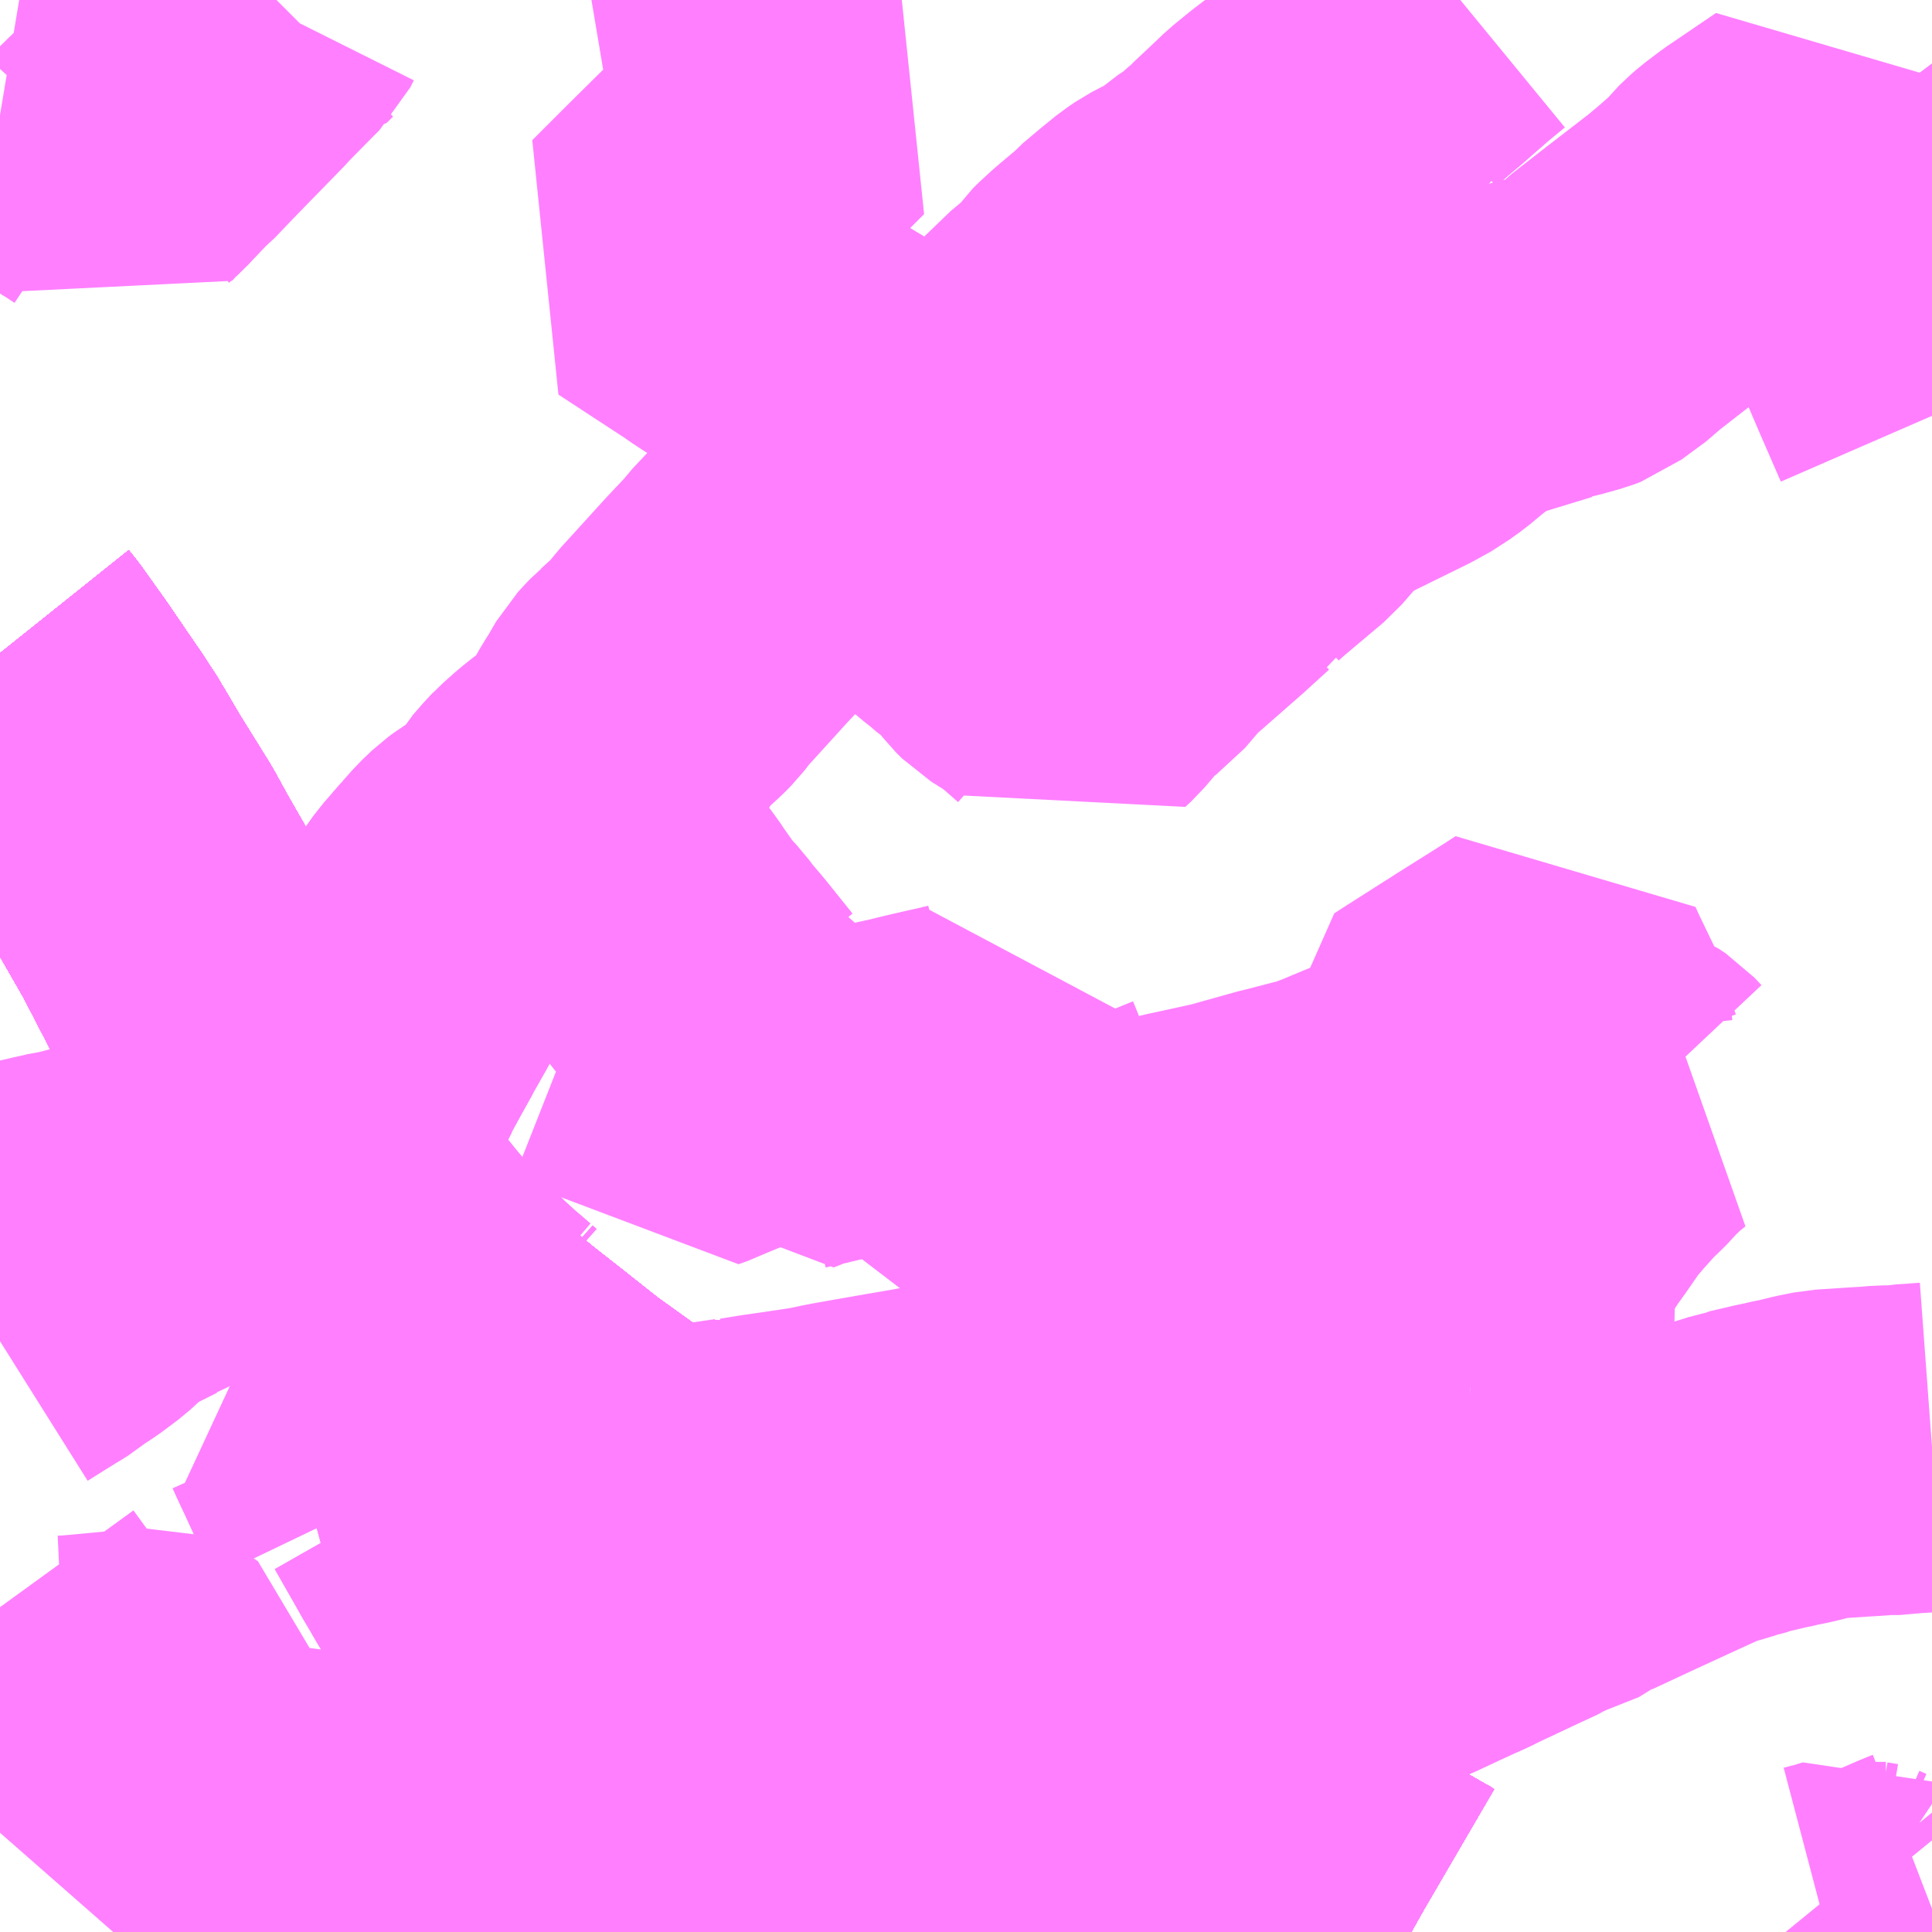 <?xml version="1.0" encoding="UTF-8"?>
<svg  xmlns="http://www.w3.org/2000/svg" xmlns:xlink="http://www.w3.org/1999/xlink" xmlns:go="http://purl.org/svgmap/profile" property="N07_001,N07_002,N07_003,N07_004,N07_005,N07_006,N07_007" viewBox="13921.875 -3616.699 4.395 4.395" go:dataArea="13921.875 -3616.69921875 4.39453125 4.39453125" >
<globalCoordinateSystem srsName="http://purl.org/crs/84" transform="matrix(100.0,0.0,0.0,-100.0,0.0,0.0)" />
<defs>
 <g id="p0" >
  <circle cx="0.0" cy="0.0" r="3" stroke="green" stroke-width="0.75" vector-effect="non-scaling-stroke" />
 </g>
</defs>
<g fill="none" fill-rule="evenodd" stroke="#FF00FF" stroke-width="0.75" opacity="0.5" vector-effect="non-scaling-stroke" stroke-linejoin="bevel" >
<path content="1,JRバス関東（株）,上州ゆめぐり号,9.0,9.0,9.0," xlink:title="1" d="M13921.875,-3615.213L13921.891,-3615.193L13921.946,-3615.116L13922,-3615.037L13922.022,-3615.005L13922.056,-3614.953L13922.058,-3614.949L13922.094,-3614.888L13922.094,-3614.887L13922.098,-3614.881L13922.17,-3614.765L13922.203,-3614.705L13922.257,-3614.611L13922.345,-3614.441L13922.392,-3614.349L13922.438,-3614.26L13922.51,-3614.131L13922.523,-3614.11L13922.549,-3614.067L13922.569,-3614.036L13922.599,-3613.99L13922.608,-3613.977L13922.612,-3613.972L13922.641,-3613.933L13922.666,-3613.898L13922.708,-3613.848L13922.779,-3613.765L13922.883,-3613.661L13922.936,-3613.616L13922.95,-3613.604L13922.98,-3613.578L13922.989,-3613.571L13923.049,-3613.524L13923.145,-3613.448L13923.273,-3613.356L13923.365,-3613.295L13923.365,-3613.294L13923.528,-3613.194L13923.753,-3613.064L13923.92,-3612.969L13924.149,-3612.839L13924.299,-3612.753L13924.31,-3612.747L13924.344,-3612.727L13924.376,-3612.709L13924.495,-3612.64L13924.55,-3612.609L13924.653,-3612.551L13924.678,-3612.537L13924.679,-3612.537L13924.68,-3612.536L13924.703,-3612.523L13924.758,-3612.492L13924.78,-3612.48L13924.801,-3612.468L13924.903,-3612.409L13924.993,-3612.358L13925.061,-3612.319L13925.086,-3612.305"/>
<path content="1,JRバス関東（株）,新宿～佐久・小諸,8.0,10.0,10.0," xlink:title="1" d="M13925.086,-3612.305L13925.061,-3612.319L13924.993,-3612.358L13924.903,-3612.409L13924.801,-3612.468L13924.78,-3612.48L13924.758,-3612.492L13924.703,-3612.523L13924.68,-3612.536L13924.679,-3612.537L13924.678,-3612.537L13924.653,-3612.551L13924.55,-3612.609L13924.495,-3612.64L13924.376,-3612.709L13924.344,-3612.727L13924.31,-3612.747L13924.299,-3612.753L13924.149,-3612.839L13923.92,-3612.969L13923.753,-3613.064L13923.528,-3613.194L13923.365,-3613.294L13923.365,-3613.295L13923.273,-3613.356L13923.145,-3613.448L13923.049,-3613.524L13922.989,-3613.571L13922.98,-3613.578L13922.95,-3613.604L13922.936,-3613.616L13922.883,-3613.661L13922.779,-3613.765L13922.708,-3613.848L13922.666,-3613.898L13922.641,-3613.933L13922.612,-3613.972L13922.608,-3613.977L13922.599,-3613.99L13922.569,-3614.036L13922.549,-3614.067L13922.523,-3614.11L13922.51,-3614.131L13922.438,-3614.26L13922.392,-3614.349L13922.345,-3614.441L13922.257,-3614.611L13922.203,-3614.705L13922.17,-3614.765L13922.098,-3614.881L13922.094,-3614.887L13922.094,-3614.888L13922.058,-3614.949L13922.056,-3614.953L13922.022,-3615.005L13922,-3615.037L13921.946,-3615.116L13921.891,-3615.193L13921.875,-3615.213"/>
<path content="1,JRバス関東（株）,新宿～本庄・伊勢崎,10.0,10.0,10.0," xlink:title="1" d="M13925.086,-3612.305L13925.061,-3612.319L13924.993,-3612.358L13924.903,-3612.409L13924.801,-3612.468L13924.78,-3612.48L13924.758,-3612.492L13924.703,-3612.523L13924.68,-3612.536L13924.679,-3612.537L13924.678,-3612.537L13924.653,-3612.551L13924.55,-3612.609L13924.495,-3612.64L13924.376,-3612.709L13924.344,-3612.727L13924.31,-3612.747L13924.299,-3612.753L13924.149,-3612.839L13923.92,-3612.969L13923.753,-3613.064L13923.528,-3613.194L13923.365,-3613.294L13923.365,-3613.295L13923.273,-3613.356L13923.145,-3613.448L13923.049,-3613.524L13922.989,-3613.571L13922.98,-3613.578L13922.95,-3613.604L13922.936,-3613.616L13922.883,-3613.661L13922.779,-3613.765L13922.708,-3613.848L13922.666,-3613.898L13922.641,-3613.933L13922.612,-3613.972L13922.608,-3613.977L13922.599,-3613.99L13922.569,-3614.036L13922.549,-3614.067L13922.523,-3614.11L13922.51,-3614.131L13922.438,-3614.26L13922.392,-3614.349L13922.345,-3614.441L13922.257,-3614.611L13922.203,-3614.705L13922.17,-3614.765L13922.098,-3614.881L13922.094,-3614.887L13922.094,-3614.888L13922.058,-3614.949L13922.056,-3614.953L13922.022,-3615.005L13922,-3615.037L13921.946,-3615.116L13921.891,-3615.193L13921.875,-3615.213"/>
<path content="1,JRバス関東（株）,金沢エクスプレス/ドリーム金沢号/青春ドリーム金沢号,6.0,6.0,6.0," xlink:title="1" d="M13925.086,-3612.305L13925.061,-3612.319L13924.993,-3612.358L13924.903,-3612.409L13924.801,-3612.468L13924.78,-3612.48L13924.758,-3612.492L13924.703,-3612.523L13924.68,-3612.536L13924.679,-3612.537L13924.678,-3612.537L13924.653,-3612.551L13924.55,-3612.609L13924.495,-3612.64L13924.376,-3612.709L13924.344,-3612.727L13924.31,-3612.747L13924.299,-3612.753L13924.149,-3612.839L13923.92,-3612.969L13923.753,-3613.064L13923.528,-3613.194L13923.365,-3613.294L13923.365,-3613.295L13923.273,-3613.356L13923.145,-3613.448L13923.049,-3613.524L13922.989,-3613.571L13922.98,-3613.578L13922.95,-3613.604L13922.936,-3613.616L13922.883,-3613.661L13922.779,-3613.765L13922.708,-3613.848L13922.666,-3613.898L13922.641,-3613.933L13922.612,-3613.972L13922.608,-3613.977L13922.599,-3613.99L13922.569,-3614.036L13922.549,-3614.067L13922.523,-3614.11L13922.51,-3614.131L13922.438,-3614.26L13922.392,-3614.349L13922.345,-3614.441L13922.257,-3614.611L13922.203,-3614.705L13922.17,-3614.765L13922.098,-3614.881L13922.094,-3614.887L13922.094,-3614.888L13922.058,-3614.949L13922.056,-3614.953L13922.022,-3615.005L13922,-3615.037L13921.946,-3615.116L13921.891,-3615.193L13921.875,-3615.213"/>
<path content="1,京王バス南（株）,新宿～長野線,7.0,7.0,7.0," xlink:title="1" d="M13925.086,-3612.305L13925.061,-3612.319L13924.993,-3612.358L13924.903,-3612.409L13924.801,-3612.468L13924.78,-3612.48L13924.758,-3612.492L13924.703,-3612.523L13924.68,-3612.536L13924.679,-3612.537L13924.678,-3612.537L13924.653,-3612.551L13924.55,-3612.609L13924.495,-3612.64L13924.376,-3612.709L13924.344,-3612.727L13924.31,-3612.747L13924.299,-3612.753L13924.149,-3612.839L13923.92,-3612.969L13923.753,-3613.064L13923.528,-3613.194L13923.365,-3613.294L13923.365,-3613.295L13923.273,-3613.356L13923.145,-3613.448L13923.049,-3613.524L13922.989,-3613.571L13922.98,-3613.578L13922.95,-3613.604L13922.936,-3613.616L13922.883,-3613.661L13922.779,-3613.765L13922.708,-3613.848L13922.666,-3613.898L13922.641,-3613.933L13922.612,-3613.972L13922.608,-3613.977L13922.599,-3613.99L13922.569,-3614.036L13922.549,-3614.067L13922.523,-3614.11L13922.51,-3614.131L13922.438,-3614.26L13922.392,-3614.349L13922.345,-3614.441L13922.257,-3614.611L13922.203,-3614.705L13922.17,-3614.765L13922.098,-3614.881L13922.094,-3614.887L13922.094,-3614.888L13922.058,-3614.949L13922.056,-3614.953L13922.022,-3615.005L13922,-3615.037L13921.946,-3615.116L13921.891,-3615.193L13921.875,-3615.213"/>
<path content="1,加越能鉄道（株）,東京行き（高速バス）,2.0,2.0,2.0," xlink:title="1" d="M13925.085,-3612.305L13925.061,-3612.319L13924.993,-3612.358L13924.903,-3612.409L13924.801,-3612.468L13924.78,-3612.48L13924.758,-3612.492L13924.68,-3612.536L13924.678,-3612.537L13924.653,-3612.551L13924.55,-3612.609L13924.376,-3612.709L13924.31,-3612.747L13924.149,-3612.839L13923.92,-3612.969L13923.753,-3613.063L13923.528,-3613.194L13923.365,-3613.294L13923.273,-3613.356L13923.144,-3613.448L13923.048,-3613.524L13922.98,-3613.578L13922.883,-3613.661L13922.779,-3613.765L13922.708,-3613.848L13922.666,-3613.898L13922.641,-3613.933L13922.608,-3613.977L13922.568,-3614.036L13922.51,-3614.131L13922.438,-3614.26L13922.392,-3614.349L13922.345,-3614.441L13922.257,-3614.611L13922.203,-3614.705L13922.17,-3614.765L13922.094,-3614.887L13922.058,-3614.949L13922.056,-3614.953L13922.022,-3615.005L13922,-3615.037L13921.946,-3615.116L13921.891,-3615.193L13921.875,-3615.213"/>
<path content="1,北陸鉄道（株）,高速バス　金沢⇔渋谷八王子,2.0,2.0,2.0," xlink:title="1" d="M13925.085,-3612.305L13925.061,-3612.319L13924.993,-3612.358L13924.903,-3612.409L13924.801,-3612.468L13924.78,-3612.48L13924.758,-3612.492L13924.68,-3612.536L13924.678,-3612.537L13924.653,-3612.551L13924.55,-3612.609L13924.376,-3612.709L13924.31,-3612.747L13924.149,-3612.839L13923.92,-3612.969L13923.753,-3613.063L13923.528,-3613.194L13923.365,-3613.294L13923.273,-3613.356L13923.144,-3613.448L13923.048,-3613.524L13922.98,-3613.578L13922.883,-3613.661L13922.779,-3613.765L13922.708,-3613.848L13922.666,-3613.898L13922.641,-3613.933L13922.608,-3613.977L13922.568,-3614.036L13922.51,-3614.131L13922.438,-3614.26L13922.392,-3614.349L13922.345,-3614.441L13922.257,-3614.611L13922.203,-3614.705L13922.17,-3614.765L13922.094,-3614.887L13922.058,-3614.949L13922.056,-3614.953L13922.022,-3615.005L13922,-3615.037L13921.946,-3615.116L13921.891,-3615.193L13921.875,-3615.213"/>
<path content="1,千曲バス（株）,上田～池袋,5.0,5.0,5.0," xlink:title="1" d="M13921.875,-3615.213L13921.891,-3615.193L13921.946,-3615.116L13922,-3615.037L13922.022,-3615.005L13922.056,-3614.953L13922.058,-3614.949L13922.094,-3614.887L13922.17,-3614.765L13922.203,-3614.705L13922.257,-3614.611L13922.345,-3614.441L13922.392,-3614.349L13922.438,-3614.26L13922.51,-3614.131L13922.568,-3614.036L13922.608,-3613.977L13922.641,-3613.933L13922.666,-3613.898L13922.708,-3613.848L13922.779,-3613.765L13922.883,-3613.661L13922.98,-3613.578L13923.048,-3613.524L13923.144,-3613.448L13923.273,-3613.356L13923.365,-3613.294L13923.528,-3613.194L13923.753,-3613.063L13923.92,-3612.969L13924.149,-3612.839L13924.31,-3612.747L13924.376,-3612.709L13924.55,-3612.609L13924.653,-3612.551L13924.678,-3612.537L13924.68,-3612.536L13924.758,-3612.492L13924.78,-3612.48L13924.801,-3612.468L13924.903,-3612.409L13924.993,-3612.358L13925.061,-3612.319L13925.085,-3612.305"/>
<path content="1,千曲バス（株）,上田～立川,1.0,1.0,1.0," xlink:title="1" d="M13925.085,-3612.305L13925.061,-3612.319L13924.993,-3612.358L13924.903,-3612.409L13924.801,-3612.468L13924.78,-3612.48L13924.758,-3612.492L13924.68,-3612.536L13924.678,-3612.537L13924.653,-3612.551L13924.55,-3612.609L13924.376,-3612.709L13924.31,-3612.747L13924.149,-3612.839L13923.92,-3612.969L13923.753,-3613.063L13923.528,-3613.194L13923.365,-3613.294L13923.273,-3613.356L13923.144,-3613.448L13923.048,-3613.524L13922.98,-3613.578L13922.883,-3613.661L13922.779,-3613.765L13922.708,-3613.848L13922.666,-3613.898L13922.641,-3613.933L13922.608,-3613.977L13922.568,-3614.036L13922.51,-3614.131L13922.438,-3614.26L13922.392,-3614.349L13922.345,-3614.441L13922.257,-3614.611L13922.203,-3614.705L13922.17,-3614.765L13922.094,-3614.887L13922.058,-3614.949L13922.056,-3614.953L13922.022,-3615.005L13922,-3615.037L13921.946,-3615.116L13921.891,-3615.193L13921.875,-3615.213"/>
<path content="1,千曲バス（株）,佐久～池袋,4.0,4.0,4.0," xlink:title="1" d="M13921.875,-3615.213L13921.891,-3615.193L13921.946,-3615.116L13922,-3615.037L13922.022,-3615.005L13922.056,-3614.953L13922.058,-3614.949L13922.094,-3614.887L13922.17,-3614.765L13922.203,-3614.705L13922.257,-3614.611L13922.345,-3614.441L13922.392,-3614.349L13922.438,-3614.26L13922.51,-3614.131L13922.568,-3614.036L13922.608,-3613.977L13922.641,-3613.933L13922.666,-3613.898L13922.708,-3613.848L13922.779,-3613.765L13922.883,-3613.661L13922.98,-3613.578L13923.048,-3613.524L13923.144,-3613.448L13923.273,-3613.356L13923.365,-3613.294L13923.528,-3613.194L13923.753,-3613.063L13923.92,-3612.969L13924.149,-3612.839L13924.31,-3612.747L13924.376,-3612.709L13924.55,-3612.609L13924.653,-3612.551L13924.678,-3612.537L13924.68,-3612.536L13924.758,-3612.492L13924.78,-3612.48L13924.801,-3612.468L13924.903,-3612.409L13924.993,-3612.358L13925.061,-3612.319L13925.085,-3612.305"/>
<path content="1,千曲バス（株）,小諸～池袋,3.0,3.0,3.0," xlink:title="1" d="M13921.875,-3615.213L13921.891,-3615.193L13921.946,-3615.116L13922,-3615.037L13922.022,-3615.005L13922.056,-3614.953L13922.058,-3614.949L13922.094,-3614.887L13922.17,-3614.765L13922.203,-3614.705L13922.257,-3614.611L13922.345,-3614.441L13922.392,-3614.349L13922.438,-3614.26L13922.51,-3614.131L13922.568,-3614.036L13922.608,-3613.977L13922.641,-3613.933L13922.666,-3613.898L13922.708,-3613.848L13922.779,-3613.765L13922.883,-3613.661L13922.98,-3613.578L13923.048,-3613.524L13923.144,-3613.448L13923.273,-3613.356L13923.365,-3613.294L13923.528,-3613.194L13923.753,-3613.063L13923.92,-3612.969L13924.149,-3612.839L13924.31,-3612.747L13924.376,-3612.709L13924.55,-3612.609L13924.653,-3612.551L13924.678,-3612.537L13924.68,-3612.536L13924.758,-3612.492L13924.78,-3612.48L13924.801,-3612.468L13924.903,-3612.409L13924.993,-3612.358L13925.061,-3612.319L13925.085,-3612.305"/>
<path content="1,千曲バス（株）,小諸～立川,1.0,1.0,1.0," xlink:title="1" d="M13925.085,-3612.305L13925.061,-3612.319L13924.993,-3612.358L13924.903,-3612.409L13924.801,-3612.468L13924.78,-3612.48L13924.758,-3612.492L13924.68,-3612.536L13924.678,-3612.537L13924.653,-3612.551L13924.55,-3612.609L13924.376,-3612.709L13924.31,-3612.747L13924.149,-3612.839L13923.92,-3612.969L13923.753,-3613.063L13923.528,-3613.194L13923.365,-3613.294L13923.273,-3613.356L13923.144,-3613.448L13923.048,-3613.524L13922.98,-3613.578L13922.883,-3613.661L13922.779,-3613.765L13922.708,-3613.848L13922.666,-3613.898L13922.641,-3613.933L13922.608,-3613.977L13922.568,-3614.036L13922.51,-3614.131L13922.438,-3614.26L13922.392,-3614.349L13922.345,-3614.441L13922.257,-3614.611L13922.203,-3614.705L13922.17,-3614.765L13922.094,-3614.887L13922.058,-3614.949L13922.056,-3614.953L13922.022,-3615.005L13922,-3615.037L13921.946,-3615.116L13921.891,-3615.193L13921.875,-3615.213"/>
<path content="1,千曲バス（株）,御代田～池袋,1.0,1.0,1.0," xlink:title="1" d="M13925.085,-3612.305L13925.061,-3612.319L13924.993,-3612.358L13924.903,-3612.409L13924.801,-3612.468L13924.78,-3612.48L13924.758,-3612.492L13924.68,-3612.536L13924.678,-3612.537L13924.653,-3612.551L13924.55,-3612.609L13924.376,-3612.709L13924.31,-3612.747L13924.149,-3612.839L13923.92,-3612.969L13923.753,-3613.063L13923.528,-3613.194L13923.365,-3613.294L13923.273,-3613.356L13923.144,-3613.448L13923.048,-3613.524L13922.98,-3613.578L13922.883,-3613.661L13922.779,-3613.765L13922.708,-3613.848L13922.666,-3613.898L13922.641,-3613.933L13922.608,-3613.977L13922.568,-3614.036L13922.51,-3614.131L13922.438,-3614.26L13922.392,-3614.349L13922.345,-3614.441L13922.257,-3614.611L13922.203,-3614.705L13922.17,-3614.765L13922.094,-3614.887L13922.058,-3614.949L13922.056,-3614.953L13922.022,-3615.005L13922,-3615.037L13921.946,-3615.116L13921.891,-3615.193L13921.875,-3615.213"/>
<path content="1,千葉交通,アザレア号,7.0,7.0,7.0," xlink:title="1" d="M13921.875,-3615.213L13921.891,-3615.193L13921.946,-3615.116L13922,-3615.037L13922.022,-3615.005L13922.056,-3614.953L13922.058,-3614.949L13922.094,-3614.888L13922.094,-3614.887L13922.098,-3614.881L13922.17,-3614.765L13922.203,-3614.705L13922.257,-3614.611L13922.345,-3614.441L13922.392,-3614.349L13922.438,-3614.26L13922.51,-3614.131L13922.523,-3614.11L13922.549,-3614.067L13922.569,-3614.036L13922.599,-3613.99L13922.608,-3613.977L13922.612,-3613.972L13922.641,-3613.933L13922.666,-3613.898L13922.708,-3613.848L13922.779,-3613.765L13922.883,-3613.661L13922.936,-3613.616L13922.95,-3613.604L13922.98,-3613.578L13922.989,-3613.571L13923.049,-3613.524L13923.145,-3613.448L13923.273,-3613.356L13923.365,-3613.295L13923.365,-3613.294L13923.528,-3613.194L13923.753,-3613.064L13923.92,-3612.969L13924.149,-3612.839L13924.299,-3612.753L13924.31,-3612.747L13924.344,-3612.727L13924.376,-3612.709L13924.495,-3612.64L13924.55,-3612.609L13924.653,-3612.551L13924.678,-3612.537L13924.679,-3612.537L13924.68,-3612.536L13924.703,-3612.523L13924.758,-3612.492L13924.78,-3612.48L13924.801,-3612.468L13924.903,-3612.409L13924.993,-3612.358L13925.061,-3612.319L13925.086,-3612.305"/>
<path content="1,富士急行（株）,河口湖～渋川・前橋・高崎線,0.3,0.3,0.3," xlink:title="1" d="M13925.086,-3612.305L13925.061,-3612.319L13924.993,-3612.358L13924.903,-3612.409L13924.801,-3612.468L13924.78,-3612.48L13924.758,-3612.492L13924.703,-3612.523L13924.68,-3612.536L13924.679,-3612.537L13924.678,-3612.537L13924.653,-3612.551L13924.55,-3612.609L13924.495,-3612.64L13924.376,-3612.709L13924.344,-3612.727L13924.31,-3612.747L13924.299,-3612.753L13924.149,-3612.839L13923.92,-3612.969L13923.753,-3613.064L13923.528,-3613.194L13923.365,-3613.294L13923.365,-3613.295L13923.273,-3613.356L13923.145,-3613.448L13923.049,-3613.524L13922.989,-3613.571L13922.98,-3613.578L13922.95,-3613.604L13922.936,-3613.616L13922.883,-3613.661L13922.779,-3613.765L13922.708,-3613.848L13922.666,-3613.898L13922.641,-3613.933L13922.612,-3613.972L13922.608,-3613.977L13922.599,-3613.99L13922.569,-3614.036L13922.549,-3614.067L13922.523,-3614.11L13922.51,-3614.131L13922.438,-3614.26L13922.392,-3614.349L13922.345,-3614.441L13922.257,-3614.611L13922.203,-3614.705L13922.17,-3614.765L13922.098,-3614.881L13922.094,-3614.887L13922.094,-3614.888L13922.058,-3614.949L13922.056,-3614.953L13922.022,-3615.005L13922,-3615.037L13921.946,-3615.116L13921.891,-3615.193L13921.875,-3615.213"/>
<path content="1,富山地方鉄道（株）,東京（高速バス）,4.0,4.0,4.0," xlink:title="1" d="M13925.085,-3612.305L13925.061,-3612.319L13924.993,-3612.358L13924.903,-3612.409L13924.801,-3612.468L13924.78,-3612.48L13924.758,-3612.492L13924.68,-3612.536L13924.678,-3612.537L13924.653,-3612.551L13924.55,-3612.609L13924.376,-3612.709L13924.31,-3612.747L13924.149,-3612.839L13923.92,-3612.969L13923.753,-3613.063L13923.528,-3613.194L13923.365,-3613.294L13923.273,-3613.356L13923.144,-3613.448L13923.048,-3613.524L13922.98,-3613.578L13922.883,-3613.661L13922.779,-3613.765L13922.708,-3613.848L13922.666,-3613.898L13922.641,-3613.933L13922.608,-3613.977L13922.568,-3614.036L13922.51,-3614.131L13922.438,-3614.26L13922.392,-3614.349L13922.345,-3614.441L13922.257,-3614.611L13922.203,-3614.705L13922.17,-3614.765L13922.094,-3614.887L13922.058,-3614.949L13922.056,-3614.953L13922.022,-3615.005L13922,-3615.037L13921.946,-3615.116L13921.891,-3615.193L13921.875,-3615.213"/>
<path content="1,川中島バス（株）,特急長野新宿線,8.5,8.5,8.5," xlink:title="1" d="M13925.085,-3612.305L13925.061,-3612.319L13924.993,-3612.358L13924.903,-3612.409L13924.801,-3612.468L13924.78,-3612.48L13924.758,-3612.492L13924.68,-3612.536L13924.678,-3612.537L13924.653,-3612.551L13924.55,-3612.609L13924.376,-3612.709L13924.31,-3612.747L13924.149,-3612.839L13923.92,-3612.969L13923.753,-3613.063L13923.528,-3613.194L13923.365,-3613.294L13923.273,-3613.356L13923.144,-3613.448L13923.048,-3613.524L13922.98,-3613.578L13922.883,-3613.661L13922.779,-3613.765L13922.708,-3613.848L13922.666,-3613.898L13922.641,-3613.933L13922.608,-3613.977L13922.568,-3614.036L13922.51,-3614.131L13922.438,-3614.26L13922.392,-3614.349L13922.345,-3614.441L13922.257,-3614.611L13922.203,-3614.705L13922.17,-3614.765L13922.094,-3614.887L13922.058,-3614.949L13922.056,-3614.953L13922.022,-3615.005L13922,-3615.037L13921.946,-3615.116L13921.891,-3615.193L13921.875,-3615.213"/>
<path content="1,新潟交通（株）・越後交通（株）・西部バス（株）,高速バス新潟・越後（新潟・長岡～池袋線）,16.0,16.0,16.0," xlink:title="1" d="M13925.085,-3612.305L13925.061,-3612.319L13924.993,-3612.358L13924.903,-3612.409L13924.801,-3612.468L13924.78,-3612.48L13924.758,-3612.492L13924.68,-3612.536L13924.678,-3612.537L13924.653,-3612.551L13924.55,-3612.609L13924.376,-3612.709L13924.31,-3612.747L13924.149,-3612.839L13923.92,-3612.969L13923.753,-3613.063L13923.528,-3613.194L13923.365,-3613.294L13923.273,-3613.356L13923.144,-3613.448L13923.048,-3613.524L13922.98,-3613.578L13922.883,-3613.661L13922.779,-3613.765L13922.708,-3613.848L13922.666,-3613.898L13922.641,-3613.933L13922.608,-3613.977L13922.568,-3614.036L13922.51,-3614.131L13922.438,-3614.26L13922.392,-3614.349L13922.345,-3614.441L13922.257,-3614.611L13922.203,-3614.705L13922.17,-3614.765L13922.094,-3614.887L13922.058,-3614.949L13922.056,-3614.953L13922.022,-3615.005L13922,-3615.037L13921.946,-3615.116L13921.891,-3615.193L13921.875,-3615.213"/>
<path content="1,日本中央バス（株）,シルクライナー,5.0,5.0,5.0," xlink:title="1" d="M13925.086,-3612.305L13925.061,-3612.319L13924.993,-3612.358L13924.903,-3612.409L13924.801,-3612.468L13924.78,-3612.48L13924.758,-3612.492L13924.703,-3612.523L13924.68,-3612.536L13924.679,-3612.537L13924.678,-3612.537L13924.653,-3612.551L13924.55,-3612.609L13924.495,-3612.64L13924.376,-3612.709L13924.344,-3612.727L13924.31,-3612.747L13924.299,-3612.753L13924.149,-3612.839L13923.92,-3612.969L13923.753,-3613.064L13923.528,-3613.194L13923.365,-3613.294L13923.365,-3613.295L13923.273,-3613.356L13923.145,-3613.448L13923.049,-3613.524L13922.989,-3613.571L13922.98,-3613.578L13922.95,-3613.604L13922.936,-3613.616L13922.883,-3613.661L13922.779,-3613.765L13922.708,-3613.848L13922.666,-3613.898L13922.641,-3613.933L13922.612,-3613.972L13922.608,-3613.977L13922.599,-3613.99L13922.569,-3614.036L13922.549,-3614.067L13922.523,-3614.11L13922.51,-3614.131L13922.438,-3614.26L13922.392,-3614.349L13922.345,-3614.441L13922.257,-3614.611L13922.203,-3614.705L13922.17,-3614.765L13922.098,-3614.881L13922.094,-3614.887L13922.094,-3614.888L13922.058,-3614.949L13922.056,-3614.953L13922.022,-3615.005L13922,-3615.037L13921.946,-3615.116L13921.891,-3615.193L13921.875,-3615.213"/>
<path content="1,日本中央バス（株）,前橋・高崎～池袋・新宿・秋葉原線,6.0,6.0,6.0," xlink:title="1" d="M13925.086,-3612.305L13925.061,-3612.319L13924.993,-3612.358L13924.903,-3612.409L13924.801,-3612.468L13924.78,-3612.48L13924.758,-3612.492L13924.703,-3612.523L13924.68,-3612.536L13924.679,-3612.537L13924.678,-3612.537L13924.653,-3612.551L13924.55,-3612.609L13924.495,-3612.64L13924.376,-3612.709L13924.344,-3612.727L13924.31,-3612.747L13924.299,-3612.753L13924.149,-3612.839L13923.92,-3612.969L13923.753,-3613.064L13923.528,-3613.194L13923.365,-3613.294L13923.365,-3613.295L13923.273,-3613.356L13923.145,-3613.448L13923.049,-3613.524L13922.989,-3613.571L13922.98,-3613.578L13922.95,-3613.604L13922.936,-3613.616L13922.883,-3613.661L13922.779,-3613.765L13922.708,-3613.848L13922.666,-3613.898L13922.641,-3613.933L13922.612,-3613.972L13922.608,-3613.977L13922.599,-3613.99L13922.569,-3614.036L13922.549,-3614.067L13922.523,-3614.11L13922.51,-3614.131L13922.438,-3614.26L13922.392,-3614.349L13922.345,-3614.441L13922.257,-3614.611L13922.203,-3614.705L13922.17,-3614.765L13922.098,-3614.881L13922.094,-3614.887L13922.094,-3614.888L13922.058,-3614.949L13922.056,-3614.953L13922.022,-3615.005L13922,-3615.037L13921.946,-3615.116L13921.891,-3615.193L13921.875,-3615.213"/>
<path content="1,日本中央バス（株）,東京・さいたま～富山・金沢線,1.0,1.0,1.0," xlink:title="1" d="M13925.086,-3612.305L13925.061,-3612.319L13924.993,-3612.358L13924.903,-3612.409L13924.801,-3612.468L13924.78,-3612.48L13924.758,-3612.492L13924.703,-3612.523L13924.68,-3612.536L13924.679,-3612.537L13924.678,-3612.537L13924.653,-3612.551L13924.55,-3612.609L13924.495,-3612.64L13924.376,-3612.709L13924.344,-3612.727L13924.31,-3612.747L13924.299,-3612.753L13924.149,-3612.839L13923.92,-3612.969L13923.753,-3613.064L13923.528,-3613.194L13923.365,-3613.294L13923.365,-3613.295L13923.273,-3613.356L13923.145,-3613.448L13923.049,-3613.524L13922.989,-3613.571L13922.98,-3613.578L13922.95,-3613.604L13922.936,-3613.616L13922.883,-3613.661L13922.779,-3613.765L13922.708,-3613.848L13922.666,-3613.898L13922.641,-3613.933L13922.612,-3613.972L13922.608,-3613.977L13922.599,-3613.99L13922.569,-3614.036L13922.549,-3614.067L13922.523,-3614.11L13922.51,-3614.131L13922.438,-3614.26L13922.392,-3614.349L13922.345,-3614.441L13922.257,-3614.611L13922.203,-3614.705L13922.17,-3614.765L13922.098,-3614.881L13922.094,-3614.887L13922.094,-3614.888L13922.058,-3614.949L13922.056,-3614.953L13922.022,-3615.005L13922,-3615.037L13921.946,-3615.116L13921.891,-3615.193L13921.875,-3615.213"/>
<path content="1,日本中央バス（株）,東海ライナー,2.0,2.0,2.0," xlink:title="1" d="M13925.086,-3612.305L13925.061,-3612.319L13924.993,-3612.358L13924.903,-3612.409L13924.801,-3612.468L13924.78,-3612.48L13924.758,-3612.492L13924.703,-3612.523L13924.68,-3612.536L13924.679,-3612.537L13924.678,-3612.537L13924.653,-3612.551L13924.55,-3612.609L13924.495,-3612.64L13924.376,-3612.709L13924.344,-3612.727L13924.31,-3612.747L13924.299,-3612.753L13924.149,-3612.839L13923.92,-3612.969L13923.753,-3613.064L13923.528,-3613.194L13923.365,-3613.294L13923.365,-3613.295L13923.274,-3613.356L13923.145,-3613.448L13923.049,-3613.524L13922.989,-3613.571L13922.98,-3613.578L13922.95,-3613.604L13922.936,-3613.616L13922.883,-3613.661L13922.779,-3613.765L13922.708,-3613.848L13922.666,-3613.898L13922.641,-3613.933L13922.612,-3613.972L13922.608,-3613.977L13922.599,-3613.99L13922.569,-3614.036L13922.549,-3614.067L13922.523,-3614.11L13922.51,-3614.131L13922.438,-3614.26L13922.392,-3614.349L13922.345,-3614.441L13922.257,-3614.611L13922.203,-3614.705L13922.17,-3614.765L13922.098,-3614.881L13922.094,-3614.887L13922.094,-3614.888L13922.058,-3614.949L13922.056,-3614.953L13922.022,-3615.005L13922,-3615.037L13921.946,-3615.116L13921.891,-3615.193L13921.875,-3615.213"/>
<path content="1,日本中央バス（株）,渋川・前橋～羽田空港線,8.0,8.0,8.0," xlink:title="1" d="M13925.086,-3612.305L13925.061,-3612.319L13924.993,-3612.358L13924.903,-3612.409L13924.801,-3612.468L13924.78,-3612.48L13924.758,-3612.492L13924.703,-3612.523L13924.68,-3612.536L13924.679,-3612.537L13924.678,-3612.537L13924.653,-3612.551L13924.55,-3612.609L13924.495,-3612.64L13924.376,-3612.709L13924.344,-3612.727L13924.31,-3612.747L13924.299,-3612.753L13924.149,-3612.839L13923.92,-3612.969L13923.753,-3613.064L13923.528,-3613.194L13923.365,-3613.294L13923.365,-3613.295L13923.273,-3613.356L13923.145,-3613.448L13923.049,-3613.524L13922.989,-3613.571L13922.98,-3613.578L13922.95,-3613.604L13922.936,-3613.616L13922.883,-3613.661L13922.779,-3613.765L13922.708,-3613.848L13922.666,-3613.898L13922.641,-3613.933L13922.612,-3613.972L13922.608,-3613.977L13922.599,-3613.99L13922.569,-3614.036L13922.549,-3614.067L13922.523,-3614.11L13922.51,-3614.131L13922.438,-3614.26L13922.392,-3614.349L13922.345,-3614.441L13922.257,-3614.611L13922.203,-3614.705L13922.17,-3614.765L13922.098,-3614.881L13922.094,-3614.887L13922.094,-3614.888L13922.058,-3614.949L13922.056,-3614.953L13922.022,-3615.005L13922,-3615.037L13921.946,-3615.116L13921.891,-3615.193L13921.875,-3615.213"/>
<path content="1,東京空港交通（株）,前橋・伊勢崎・高崎エリア～羽田空港線,4.0,4.0,4.0," xlink:title="1" d="M13925.086,-3612.305L13925.061,-3612.319L13924.993,-3612.358L13924.903,-3612.409L13924.801,-3612.468L13924.78,-3612.48L13924.758,-3612.492L13924.703,-3612.523L13924.68,-3612.536L13924.679,-3612.537L13924.678,-3612.537L13924.653,-3612.551L13924.55,-3612.609L13924.495,-3612.64L13924.376,-3612.709L13924.344,-3612.727L13924.31,-3612.747L13924.299,-3612.753L13924.149,-3612.839L13923.92,-3612.969L13923.753,-3613.064L13923.528,-3613.194L13923.365,-3613.294L13923.365,-3613.295L13923.273,-3613.356L13923.145,-3613.448L13923.049,-3613.524L13922.989,-3613.571L13922.98,-3613.578L13922.95,-3613.604L13922.936,-3613.616L13922.883,-3613.661L13922.779,-3613.765L13922.708,-3613.848L13922.666,-3613.898L13922.641,-3613.933L13922.612,-3613.972L13922.608,-3613.977L13922.599,-3613.99L13922.569,-3614.036L13922.549,-3614.067L13922.523,-3614.11L13922.51,-3614.131L13922.438,-3614.26L13922.392,-3614.349L13922.345,-3614.441L13922.257,-3614.611L13922.203,-3614.705L13922.17,-3614.765L13922.098,-3614.881L13922.094,-3614.887L13922.094,-3614.888L13922.058,-3614.949L13922.056,-3614.953L13922.022,-3615.005L13922,-3615.037L13921.946,-3615.116L13921.891,-3615.193L13921.875,-3615.213"/>
<path content="1,武蔵観光,002,5.0,5.0,5.0," xlink:title="1" d="M13921.875,-3613.648L13921.918,-3613.675L13921.947,-3613.693L13921.954,-3613.697L13921.965,-3613.704L13921.981,-3613.717L13922.019,-3613.742L13922.055,-3613.769L13922.066,-3613.779L13922.075,-3613.788L13922.081,-3613.793L13922.102,-3613.811L13922.124,-3613.825L13922.149,-3613.84L13922.201,-3613.866L13922.21,-3613.869L13922.27,-3613.906L13922.279,-3613.912L13922.313,-3613.935L13922.322,-3613.943L13922.346,-3613.962L13922.375,-3613.986L13922.422,-3614.026L13922.429,-3614.032L13922.492,-3614.082L13922.523,-3614.11L13922.523,-3614.11L13922.551,-3614.135L13922.589,-3614.167L13922.644,-3614.211L13922.667,-3614.232L13922.677,-3614.243L13922.686,-3614.255L13922.692,-3614.265L13922.702,-3614.289L13922.731,-3614.342L13922.756,-3614.387L13922.76,-3614.395L13922.789,-3614.446L13922.811,-3614.486L13922.836,-3614.529L13922.845,-3614.546L13922.852,-3614.56L13922.854,-3614.566L13922.864,-3614.582L13922.879,-3614.605L13922.894,-3614.626L13922.909,-3614.643L13922.92,-3614.656L13922.958,-3614.699L13922.98,-3614.72L13922.995,-3614.731L13923.042,-3614.76L13923.065,-3614.778L13923.069,-3614.78L13923.073,-3614.786L13923.098,-3614.827L13923.118,-3614.85L13923.133,-3614.866L13923.16,-3614.89L13923.185,-3614.91L13923.226,-3614.938L13923.231,-3614.941L13923.238,-3614.947L13923.252,-3614.968L13923.271,-3614.999L13923.288,-3615.03L13923.3,-3615.05L13923.306,-3615.059L13923.328,-3615.097L13923.354,-3615.125L13923.359,-3615.129L13923.371,-3615.14L13923.393,-3615.16L13923.408,-3615.175L13923.428,-3615.201L13923.449,-3615.224L13923.529,-3615.312L13923.578,-3615.364L13923.587,-3615.376L13923.65,-3615.443L13923.666,-3615.46L13923.683,-3615.468L13923.701,-3615.476L13923.722,-3615.487L13923.757,-3615.502L13923.811,-3615.525L13923.844,-3615.541L13923.883,-3615.562L13923.906,-3615.579L13923.931,-3615.598L13923.987,-3615.653L13924.004,-3615.669L13924.023,-3615.685L13924.058,-3615.718L13924.106,-3615.765L13924.117,-3615.777L13924.163,-3615.819L13924.179,-3615.834L13924.196,-3615.851L13924.239,-3615.892L13924.244,-3615.897L13924.298,-3615.949L13924.305,-3615.954L13924.325,-3615.965L13924.331,-3615.975L13924.348,-3615.998L13924.353,-3616.005L13924.36,-3616.012L13924.385,-3616.035L13924.416,-3616.061L13924.434,-3616.076L13924.443,-3616.086L13924.481,-3616.118L13924.513,-3616.144L13924.532,-3616.157L13924.551,-3616.167L13924.582,-3616.182L13924.596,-3616.19L13924.605,-3616.198L13924.624,-3616.215L13924.653,-3616.234L13924.667,-3616.243L13924.679,-3616.256L13924.707,-3616.28L13924.709,-3616.283L13924.758,-3616.329L13924.781,-3616.351L13924.819,-3616.382L13924.869,-3616.42L13924.872,-3616.421L13924.885,-3616.432L13924.906,-3616.448L13924.982,-3616.515L13924.983,-3616.516L13925.009,-3616.538L13925.031,-3616.55L13925.035,-3616.561L13925.082,-3616.601L13925.093,-3616.61L13925.119,-3616.633L13925.158,-3616.667L13925.197,-3616.699"/>
<path content="1,西東京バス（株）,001,2.0,2.0,2.0," xlink:title="1" d="M13925.086,-3612.305L13925.061,-3612.319L13924.993,-3612.358L13924.903,-3612.409L13924.801,-3612.468L13924.78,-3612.48L13924.758,-3612.492L13924.703,-3612.523L13924.68,-3612.536L13924.679,-3612.537L13924.678,-3612.537L13924.653,-3612.551L13924.55,-3612.609L13924.495,-3612.64L13924.376,-3612.709L13924.344,-3612.727L13924.31,-3612.747L13924.299,-3612.753L13924.149,-3612.839L13923.92,-3612.969L13923.753,-3613.064L13923.528,-3613.194L13923.365,-3613.294L13923.365,-3613.295L13923.273,-3613.356L13923.145,-3613.448L13923.049,-3613.524L13922.989,-3613.571L13922.98,-3613.578L13922.95,-3613.604L13922.936,-3613.616L13922.883,-3613.661L13922.779,-3613.765L13922.708,-3613.848L13922.666,-3613.898L13922.641,-3613.933L13922.612,-3613.972L13922.608,-3613.977L13922.599,-3613.99L13922.569,-3614.036L13922.549,-3614.067L13922.523,-3614.11L13922.51,-3614.131L13922.438,-3614.26L13922.392,-3614.349L13922.345,-3614.441L13922.257,-3614.611L13922.203,-3614.705L13922.17,-3614.765L13922.098,-3614.881L13922.094,-3614.887L13922.094,-3614.888L13922.058,-3614.949L13922.056,-3614.953L13922.022,-3615.005L13922,-3615.037L13921.946,-3615.116L13921.891,-3615.193L13921.875,-3615.213"/>
<path content="1,西武バス（株）,上越線,2.0,2.0,2.0," xlink:title="1" d="M13925.086,-3612.305L13925.061,-3612.319L13924.993,-3612.358L13924.903,-3612.409L13924.801,-3612.468L13924.78,-3612.48L13924.758,-3612.492L13924.703,-3612.523L13924.68,-3612.536L13924.679,-3612.537L13924.678,-3612.537L13924.653,-3612.551L13924.55,-3612.609L13924.495,-3612.64L13924.376,-3612.709L13924.344,-3612.727L13924.31,-3612.747L13924.299,-3612.753L13924.149,-3612.839L13923.92,-3612.969L13923.753,-3613.064L13923.528,-3613.194L13923.365,-3613.294L13923.365,-3613.295L13923.273,-3613.356L13923.145,-3613.448L13923.049,-3613.524L13922.989,-3613.571L13922.98,-3613.578L13922.95,-3613.604L13922.936,-3613.616L13922.883,-3613.661L13922.779,-3613.765L13922.708,-3613.848L13922.666,-3613.898L13922.641,-3613.933L13922.612,-3613.972L13922.608,-3613.977L13922.599,-3613.99L13922.569,-3614.036L13922.549,-3614.067L13922.523,-3614.11L13922.51,-3614.131L13922.438,-3614.26L13922.392,-3614.349L13922.345,-3614.441L13922.257,-3614.611L13922.203,-3614.705L13922.17,-3614.765L13922.098,-3614.881L13922.094,-3614.887L13922.094,-3614.888L13922.058,-3614.949L13922.056,-3614.953L13922.022,-3615.005L13922,-3615.037L13921.946,-3615.116L13921.891,-3615.193L13921.875,-3615.213"/>
<path content="1,西武バス（株）,佐久・軽井沢・上田・小諸線,8.0,8.0,8.0," xlink:title="1" d="M13925.086,-3612.305L13925.061,-3612.319L13924.993,-3612.358L13924.903,-3612.409L13924.801,-3612.468L13924.78,-3612.48L13924.758,-3612.492L13924.703,-3612.523L13924.68,-3612.536L13924.679,-3612.537L13924.678,-3612.537L13924.653,-3612.551L13924.55,-3612.609L13924.495,-3612.64L13924.376,-3612.709L13924.344,-3612.727L13924.31,-3612.747L13924.299,-3612.753L13924.149,-3612.839L13923.92,-3612.969L13923.753,-3613.064L13923.528,-3613.194L13923.365,-3613.294L13923.365,-3613.295L13923.273,-3613.356L13923.145,-3613.448L13923.049,-3613.524L13922.989,-3613.571L13922.98,-3613.578L13922.95,-3613.604L13922.936,-3613.616L13922.883,-3613.661L13922.779,-3613.765L13922.708,-3613.848L13922.666,-3613.898L13922.641,-3613.933L13922.612,-3613.972L13922.608,-3613.977L13922.599,-3613.99L13922.569,-3614.036L13922.549,-3614.067L13922.523,-3614.11L13922.51,-3614.131L13922.438,-3614.26L13922.392,-3614.349L13922.345,-3614.441L13922.257,-3614.611L13922.203,-3614.705L13922.17,-3614.765L13922.098,-3614.881L13922.094,-3614.887L13922.094,-3614.888L13922.058,-3614.949L13922.056,-3614.953L13922.022,-3615.005L13922,-3615.037L13921.946,-3615.116L13921.891,-3615.193L13921.875,-3615.213"/>
<path content="1,西武バス（株）,富山線,2.0,2.0,2.0," xlink:title="1" d="M13925.086,-3612.305L13925.061,-3612.319L13924.993,-3612.358L13924.903,-3612.409L13924.801,-3612.468L13924.78,-3612.48L13924.758,-3612.492L13924.703,-3612.523L13924.68,-3612.536L13924.679,-3612.537L13924.678,-3612.537L13924.653,-3612.551L13924.55,-3612.609L13924.495,-3612.64L13924.376,-3612.709L13924.344,-3612.727L13924.31,-3612.747L13924.299,-3612.753L13924.149,-3612.839L13923.92,-3612.969L13923.753,-3613.064L13923.528,-3613.194L13923.365,-3613.294L13923.365,-3613.295L13923.273,-3613.356L13923.145,-3613.448L13923.049,-3613.524L13922.989,-3613.571L13922.98,-3613.578L13922.95,-3613.604L13922.936,-3613.616L13922.883,-3613.661L13922.779,-3613.765L13922.708,-3613.848L13922.666,-3613.898L13922.641,-3613.933L13922.612,-3613.972L13922.608,-3613.977L13922.599,-3613.99L13922.569,-3614.036L13922.549,-3614.067L13922.523,-3614.11L13922.51,-3614.131L13922.438,-3614.26L13922.392,-3614.349L13922.345,-3614.441L13922.257,-3614.611L13922.203,-3614.705L13922.17,-3614.765L13922.098,-3614.881L13922.094,-3614.887L13922.094,-3614.888L13922.058,-3614.949L13922.056,-3614.953L13922.022,-3615.005L13922,-3615.037L13921.946,-3615.116L13921.891,-3615.193L13921.875,-3615.213"/>
<path content="1,西武バス（株）,新潟線,8.0,8.0,8.0," xlink:title="1" d="M13925.086,-3612.305L13925.061,-3612.319L13924.993,-3612.358L13924.903,-3612.409L13924.801,-3612.468L13924.78,-3612.48L13924.758,-3612.492L13924.703,-3612.523L13924.68,-3612.536L13924.679,-3612.537L13924.678,-3612.537L13924.653,-3612.551L13924.55,-3612.609L13924.495,-3612.64L13924.376,-3612.709L13924.344,-3612.727L13924.31,-3612.747L13924.299,-3612.753L13924.149,-3612.839L13923.92,-3612.969L13923.753,-3613.064L13923.528,-3613.194L13923.365,-3613.294L13923.365,-3613.295L13923.273,-3613.356L13923.145,-3613.448L13923.049,-3613.524L13922.989,-3613.571L13922.98,-3613.578L13922.95,-3613.604L13922.936,-3613.616L13922.883,-3613.661L13922.779,-3613.765L13922.708,-3613.848L13922.666,-3613.898L13922.641,-3613.933L13922.612,-3613.972L13922.608,-3613.977L13922.599,-3613.99L13922.569,-3614.036L13922.549,-3614.067L13922.523,-3614.11L13922.51,-3614.131L13922.438,-3614.26L13922.392,-3614.349L13922.345,-3614.441L13922.257,-3614.611L13922.203,-3614.705L13922.17,-3614.765L13922.098,-3614.881L13922.094,-3614.887L13922.094,-3614.888L13922.058,-3614.949L13922.056,-3614.953L13922.022,-3615.005L13922,-3615.037L13921.946,-3615.116L13921.891,-3615.193L13921.875,-3615.213"/>
<path content="1,西武バス（株）,氷見線,1.0,1.0,1.0," xlink:title="1" d="M13925.086,-3612.305L13925.061,-3612.319L13924.993,-3612.358L13924.903,-3612.409L13924.801,-3612.468L13924.78,-3612.48L13924.758,-3612.492L13924.703,-3612.523L13924.68,-3612.536L13924.679,-3612.537L13924.678,-3612.537L13924.653,-3612.551L13924.55,-3612.609L13924.495,-3612.64L13924.376,-3612.709L13924.344,-3612.727L13924.31,-3612.747L13924.299,-3612.753L13924.149,-3612.839L13923.92,-3612.969L13923.753,-3613.064L13923.528,-3613.194L13923.365,-3613.294L13923.365,-3613.295L13923.273,-3613.356L13923.145,-3613.448L13923.049,-3613.524L13922.989,-3613.571L13922.98,-3613.578L13922.95,-3613.604L13922.936,-3613.616L13922.883,-3613.661L13922.779,-3613.765L13922.708,-3613.848L13922.666,-3613.898L13922.641,-3613.933L13922.612,-3613.972L13922.608,-3613.977L13922.599,-3613.99L13922.569,-3614.036L13922.549,-3614.067L13922.523,-3614.11L13922.51,-3614.131L13922.438,-3614.26L13922.392,-3614.349L13922.345,-3614.441L13922.257,-3614.611L13922.203,-3614.705L13922.17,-3614.765L13922.098,-3614.881L13922.094,-3614.887L13922.094,-3614.888L13922.058,-3614.949L13922.056,-3614.953L13922.022,-3615.005L13922,-3615.037L13921.946,-3615.116L13921.891,-3615.193L13921.875,-3615.213"/>
<path content="1,西武バス（株）,金沢線,2.0,2.0,2.0," xlink:title="1" d="M13925.086,-3612.305L13925.061,-3612.319L13924.993,-3612.358L13924.903,-3612.409L13924.801,-3612.468L13924.78,-3612.48L13924.758,-3612.492L13924.703,-3612.523L13924.68,-3612.536L13924.679,-3612.537L13924.678,-3612.537L13924.653,-3612.551L13924.55,-3612.609L13924.495,-3612.64L13924.376,-3612.709L13924.344,-3612.727L13924.31,-3612.747L13924.299,-3612.753L13924.149,-3612.839L13923.92,-3612.969L13923.753,-3613.064L13923.528,-3613.194L13923.365,-3613.294L13923.365,-3613.295L13923.273,-3613.356L13923.145,-3613.448L13923.049,-3613.524L13922.989,-3613.571L13922.98,-3613.578L13922.95,-3613.604L13922.936,-3613.616L13922.883,-3613.661L13922.779,-3613.765L13922.708,-3613.848L13922.666,-3613.898L13922.641,-3613.933L13922.612,-3613.972L13922.608,-3613.977L13922.599,-3613.99L13922.569,-3614.036L13922.549,-3614.067L13922.523,-3614.11L13922.51,-3614.131L13922.438,-3614.26L13922.392,-3614.349L13922.345,-3614.441L13922.257,-3614.611L13922.203,-3614.705L13922.17,-3614.765L13922.098,-3614.881L13922.094,-3614.887L13922.094,-3614.888L13922.058,-3614.949L13922.056,-3614.953L13922.022,-3615.005L13922,-3615.037L13921.946,-3615.116L13921.891,-3615.193L13921.875,-3615.213"/>
<path content="1,西武バス（株）,長野線,3.0,3.0,3.0," xlink:title="1" d="M13925.086,-3612.305L13925.061,-3612.319L13924.993,-3612.358L13924.903,-3612.409L13924.801,-3612.468L13924.78,-3612.48L13924.758,-3612.492L13924.703,-3612.523L13924.68,-3612.536L13924.679,-3612.537L13924.678,-3612.537L13924.653,-3612.551L13924.55,-3612.609L13924.495,-3612.64L13924.376,-3612.709L13924.344,-3612.727L13924.31,-3612.747L13924.299,-3612.753L13924.149,-3612.839L13923.92,-3612.969L13923.753,-3613.064L13923.528,-3613.194L13923.365,-3613.294L13923.365,-3613.295L13923.273,-3613.356L13923.145,-3613.448L13923.049,-3613.524L13922.989,-3613.571L13922.98,-3613.578L13922.95,-3613.604L13922.936,-3613.616L13922.883,-3613.661L13922.779,-3613.765L13922.708,-3613.848L13922.666,-3613.898L13922.641,-3613.933L13922.612,-3613.972L13922.608,-3613.977L13922.599,-3613.99L13922.569,-3614.036L13922.549,-3614.067L13922.523,-3614.11L13922.51,-3614.131L13922.438,-3614.26L13922.392,-3614.349L13922.345,-3614.441L13922.257,-3614.611L13922.203,-3614.705L13922.17,-3614.765L13922.098,-3614.881L13922.094,-3614.887L13922.094,-3614.888L13922.058,-3614.949L13922.056,-3614.953L13922.022,-3615.005L13922,-3615.037L13921.946,-3615.116L13921.891,-3615.193L13921.875,-3615.213"/>
<path content="1,西武高原バス（株）,高速上田線,2.0,2.0,2.0," xlink:title="1" d="M13925.085,-3612.305L13925.061,-3612.319L13924.993,-3612.358L13924.903,-3612.409L13924.801,-3612.468L13924.78,-3612.48L13924.758,-3612.492L13924.68,-3612.536L13924.678,-3612.537L13924.653,-3612.551L13924.55,-3612.609L13924.376,-3612.709L13924.31,-3612.747L13924.149,-3612.839L13923.92,-3612.969L13923.753,-3613.063L13923.528,-3613.194L13923.365,-3613.294L13923.273,-3613.356L13923.144,-3613.448L13923.048,-3613.524L13922.98,-3613.578L13922.883,-3613.661L13922.779,-3613.765L13922.708,-3613.848L13922.666,-3613.898L13922.641,-3613.933L13922.608,-3613.977L13922.568,-3614.036L13922.51,-3614.131L13922.438,-3614.26L13922.392,-3614.349L13922.345,-3614.441L13922.257,-3614.611L13922.203,-3614.705L13922.17,-3614.765L13922.094,-3614.887L13922.058,-3614.949L13922.056,-3614.953L13922.022,-3615.005L13922,-3615.037L13921.946,-3615.116L13921.891,-3615.193L13921.875,-3615.213"/>
<path content="1,西武高原バス（株）,高速佐久線,3.0,3.0,3.0," xlink:title="1" d="M13925.085,-3612.305L13925.061,-3612.319L13924.993,-3612.358L13924.903,-3612.409L13924.801,-3612.468L13924.78,-3612.48L13924.758,-3612.492L13924.68,-3612.536L13924.678,-3612.537L13924.653,-3612.551L13924.55,-3612.609L13924.376,-3612.709L13924.31,-3612.747L13924.149,-3612.839L13923.92,-3612.969L13923.753,-3613.063L13923.528,-3613.194L13923.365,-3613.294L13923.273,-3613.356L13923.144,-3613.448L13923.048,-3613.524L13922.98,-3613.578L13922.883,-3613.661L13922.779,-3613.765L13922.708,-3613.848L13922.666,-3613.898L13922.641,-3613.933L13922.608,-3613.977L13922.568,-3614.036L13922.51,-3614.131L13922.438,-3614.26L13922.392,-3614.349L13922.345,-3614.441L13922.257,-3614.611L13922.203,-3614.705L13922.17,-3614.765L13922.094,-3614.887L13922.058,-3614.949L13922.056,-3614.953L13922.022,-3615.005L13922,-3615.037L13921.946,-3615.116L13921.891,-3615.193L13921.875,-3615.213"/>
<path content="1,西武高原バス（株）,高速小諸線,1.0,1.0,1.0," xlink:title="1" d="M13925.085,-3612.305L13925.061,-3612.319L13924.993,-3612.358L13924.903,-3612.409L13924.801,-3612.468L13924.78,-3612.48L13924.758,-3612.492L13924.68,-3612.536L13924.678,-3612.537L13924.653,-3612.551L13924.55,-3612.609L13924.376,-3612.709L13924.31,-3612.747L13924.149,-3612.839L13923.92,-3612.969L13923.753,-3613.063L13923.528,-3613.194L13923.365,-3613.294L13923.273,-3613.356L13923.144,-3613.448L13923.048,-3613.524L13922.98,-3613.578L13922.883,-3613.661L13922.779,-3613.765L13922.708,-3613.848L13922.666,-3613.898L13922.641,-3613.933L13922.608,-3613.977L13922.568,-3614.036L13922.51,-3614.131L13922.438,-3614.26L13922.392,-3614.349L13922.345,-3614.441L13922.257,-3614.611L13922.203,-3614.705L13922.17,-3614.765L13922.094,-3614.887L13922.058,-3614.949L13922.056,-3614.953L13922.022,-3615.005L13922,-3615.037L13921.946,-3615.116L13921.891,-3615.193L13921.875,-3615.213"/>
<path content="1,西武高原バス（株）,高速軽井沢線,5.0,5.0,5.0," xlink:title="1" d="M13925.085,-3612.305L13925.061,-3612.319L13924.993,-3612.358L13924.903,-3612.409L13924.801,-3612.468L13924.78,-3612.48L13924.758,-3612.492L13924.68,-3612.536L13924.678,-3612.537L13924.653,-3612.551L13924.55,-3612.609L13924.376,-3612.709L13924.31,-3612.747L13924.149,-3612.839L13923.92,-3612.969L13923.753,-3613.063L13923.528,-3613.194L13923.365,-3613.294L13923.273,-3613.356L13923.144,-3613.448L13923.048,-3613.524L13922.98,-3613.578L13922.883,-3613.661L13922.779,-3613.765L13922.708,-3613.848L13922.666,-3613.898L13922.641,-3613.933L13922.608,-3613.977L13922.568,-3614.036L13922.51,-3614.131L13922.438,-3614.26L13922.392,-3614.349L13922.345,-3614.441L13922.257,-3614.611L13922.203,-3614.705L13922.17,-3614.765L13922.094,-3614.887L13922.058,-3614.949L13922.056,-3614.953L13922.022,-3615.005L13922,-3615.037L13921.946,-3615.116L13921.891,-3615.193L13921.875,-3615.213"/>
<path content="1,長電バス（株）,長野～池袋線,6.0,6.0,6.0," xlink:title="1" d="M13921.875,-3615.213L13921.891,-3615.193L13921.946,-3615.116L13922,-3615.037L13922.022,-3615.005L13922.056,-3614.953L13922.058,-3614.949L13922.094,-3614.887L13922.17,-3614.765L13922.203,-3614.705L13922.257,-3614.611L13922.345,-3614.441L13922.392,-3614.349L13922.438,-3614.26L13922.51,-3614.131L13922.568,-3614.036L13922.608,-3613.977L13922.641,-3613.933L13922.666,-3613.898L13922.708,-3613.848L13922.779,-3613.765L13922.883,-3613.661L13922.98,-3613.578L13923.048,-3613.524L13923.144,-3613.448L13923.273,-3613.356L13923.365,-3613.294L13923.528,-3613.194L13923.753,-3613.063L13923.92,-3612.969L13924.149,-3612.839L13924.31,-3612.747L13924.376,-3612.709L13924.55,-3612.609L13924.653,-3612.551L13924.678,-3612.537L13924.68,-3612.536L13924.758,-3612.492L13924.78,-3612.48L13924.801,-3612.468L13924.903,-3612.409L13924.993,-3612.358L13925.061,-3612.319L13925.085,-3612.305"/>
<path content="1,関越交通（株）,アザレア号,14.0,14.0,14.0," xlink:title="1" d="M13925.086,-3612.305L13925.061,-3612.319L13924.993,-3612.358L13924.903,-3612.409L13924.801,-3612.468L13924.78,-3612.48L13924.758,-3612.492L13924.703,-3612.523L13924.68,-3612.536L13924.679,-3612.537L13924.678,-3612.537L13924.653,-3612.551L13924.55,-3612.609L13924.495,-3612.64L13924.376,-3612.709L13924.344,-3612.727L13924.31,-3612.747L13924.299,-3612.753L13924.149,-3612.839L13923.92,-3612.969L13923.753,-3613.064L13923.528,-3613.194L13923.365,-3613.294L13923.365,-3613.295L13923.273,-3613.356L13923.145,-3613.448L13923.049,-3613.524L13922.989,-3613.571L13922.98,-3613.578L13922.95,-3613.604L13922.936,-3613.616L13922.883,-3613.661L13922.779,-3613.765L13922.708,-3613.848L13922.666,-3613.898L13922.641,-3613.933L13922.612,-3613.972L13922.608,-3613.977L13922.599,-3613.99L13922.569,-3614.036L13922.549,-3614.067L13922.523,-3614.11L13922.51,-3614.131L13922.438,-3614.26L13922.392,-3614.349L13922.345,-3614.441L13922.257,-3614.611L13922.203,-3614.705L13922.17,-3614.765L13922.098,-3614.881L13922.094,-3614.887L13922.094,-3614.888L13922.058,-3614.949L13922.056,-3614.953L13922.022,-3615.005L13922,-3615.037L13921.946,-3615.116L13921.891,-3615.193L13921.875,-3615.213"/>
<path content="1,関越交通（株）,四万温泉号,1.4,1.4,1.4," xlink:title="1" d="M13925.086,-3612.305L13925.061,-3612.319L13924.993,-3612.358L13924.903,-3612.409L13924.801,-3612.468L13924.78,-3612.48L13924.758,-3612.492L13924.703,-3612.523L13924.68,-3612.536L13924.679,-3612.537L13924.678,-3612.537L13924.653,-3612.551L13924.55,-3612.609L13924.495,-3612.64L13924.376,-3612.709L13924.344,-3612.727L13924.31,-3612.747L13924.299,-3612.753L13924.149,-3612.839L13923.92,-3612.969L13923.753,-3613.064L13923.528,-3613.194L13923.365,-3613.294L13923.365,-3613.295L13923.273,-3613.356L13923.145,-3613.448L13923.049,-3613.524L13922.989,-3613.571L13922.98,-3613.578L13922.95,-3613.604L13922.936,-3613.616L13922.883,-3613.661L13922.779,-3613.765L13922.708,-3613.848L13922.666,-3613.898L13922.641,-3613.933L13922.612,-3613.972L13922.608,-3613.977L13922.599,-3613.99L13922.569,-3614.036L13922.549,-3614.067L13922.523,-3614.11L13922.51,-3614.131L13922.438,-3614.26L13922.392,-3614.349L13922.345,-3614.441L13922.257,-3614.611L13922.203,-3614.705L13922.17,-3614.765L13922.098,-3614.881L13922.094,-3614.887L13922.094,-3614.888L13922.058,-3614.949L13922.056,-3614.953L13922.022,-3615.005L13922,-3615.037L13921.946,-3615.116L13921.891,-3615.193L13921.875,-3615.213"/>
<path content="1,関越交通（株）,富士急ハイランド線,999.9,999.9,999.9," xlink:title="1" d="M13925.086,-3612.305L13925.061,-3612.319L13924.993,-3612.358L13924.903,-3612.409L13924.801,-3612.468L13924.78,-3612.48L13924.758,-3612.492L13924.703,-3612.523L13924.68,-3612.536L13924.679,-3612.537L13924.678,-3612.537L13924.653,-3612.551L13924.55,-3612.609L13924.495,-3612.64L13924.376,-3612.709L13924.344,-3612.727L13924.31,-3612.747L13924.299,-3612.753L13924.149,-3612.839L13923.92,-3612.969L13923.753,-3613.064L13923.528,-3613.194L13923.365,-3613.294L13923.365,-3613.295L13923.273,-3613.356L13923.145,-3613.448L13923.049,-3613.524L13922.989,-3613.571L13922.98,-3613.578L13922.95,-3613.604L13922.936,-3613.616L13922.883,-3613.661L13922.779,-3613.765L13922.708,-3613.848L13922.666,-3613.898L13922.641,-3613.933L13922.612,-3613.972L13922.608,-3613.977L13922.599,-3613.99L13922.569,-3614.036L13922.549,-3614.067L13922.523,-3614.11L13922.51,-3614.131L13922.438,-3614.26L13922.392,-3614.349L13922.345,-3614.441L13922.257,-3614.611L13922.203,-3614.705L13922.17,-3614.765L13922.098,-3614.881L13922.094,-3614.887L13922.094,-3614.888L13922.058,-3614.949L13922.056,-3614.953L13922.022,-3615.005L13922,-3615.037L13921.946,-3615.116L13921.891,-3615.193L13921.875,-3615.213"/>
<path content="1,関越交通（株）,尾瀬号,1.3,1.3,1.3," xlink:title="1" d="M13925.086,-3612.305L13925.061,-3612.319L13924.993,-3612.358L13924.903,-3612.409L13924.801,-3612.468L13924.78,-3612.48L13924.758,-3612.492L13924.703,-3612.523L13924.68,-3612.536L13924.679,-3612.537L13924.678,-3612.537L13924.653,-3612.551L13924.55,-3612.609L13924.495,-3612.64L13924.376,-3612.709L13924.344,-3612.727L13924.31,-3612.747L13924.299,-3612.753L13924.149,-3612.839L13923.92,-3612.969L13923.753,-3613.064L13923.528,-3613.194L13923.365,-3613.294L13923.365,-3613.295L13923.273,-3613.356L13923.145,-3613.448L13923.049,-3613.524L13922.989,-3613.571L13922.98,-3613.578L13922.95,-3613.604L13922.936,-3613.616L13922.883,-3613.661L13922.779,-3613.765L13922.708,-3613.848L13922.666,-3613.898L13922.641,-3613.933L13922.612,-3613.972L13922.608,-3613.977L13922.599,-3613.99L13922.569,-3614.036L13922.549,-3614.067L13922.523,-3614.11L13922.51,-3614.131L13922.438,-3614.26L13922.392,-3614.349L13922.345,-3614.441L13922.257,-3614.611L13922.203,-3614.705L13922.17,-3614.765L13922.098,-3614.881L13922.094,-3614.887L13922.094,-3614.888L13922.058,-3614.949L13922.056,-3614.953L13922.022,-3615.005L13922,-3615.037L13921.946,-3615.116L13921.891,-3615.193L13921.875,-3615.213"/>
<path content="1,頸城自動車（株）・越後交通（株）・西部バス（株）,高速バス頸城・越後（上越・柏崎～池袋線）,3.0,3.0,3.0," xlink:title="1" d="M13921.875,-3615.213L13921.891,-3615.193L13921.946,-3615.116L13922,-3615.037L13922.022,-3615.005L13922.056,-3614.953L13922.058,-3614.949L13922.094,-3614.887L13922.17,-3614.765L13922.203,-3614.705L13922.257,-3614.611L13922.345,-3614.441L13922.392,-3614.349L13922.438,-3614.26L13922.51,-3614.131L13922.568,-3614.036L13922.608,-3613.977L13922.641,-3613.933L13922.666,-3613.898L13922.708,-3613.848L13922.779,-3613.765L13922.883,-3613.661L13922.98,-3613.578L13923.048,-3613.524L13923.144,-3613.448L13923.273,-3613.356L13923.365,-3613.294L13923.528,-3613.194L13923.753,-3613.063L13923.92,-3612.969L13924.149,-3612.839L13924.31,-3612.747L13924.376,-3612.709L13924.55,-3612.609L13924.653,-3612.551L13924.678,-3612.537L13924.68,-3612.536L13924.758,-3612.492L13924.78,-3612.48L13924.801,-3612.468L13924.903,-3612.409L13924.993,-3612.358L13925.061,-3612.319L13925.085,-3612.305"/>
<path content="3,深谷市,南コース西循環,6.0,6.0,6.0," xlink:title="3" d="M13923.567,-3616.699L13923.505,-3616.638L13923.491,-3616.62L13923.648,-3616.518L13923.67,-3616.51L13923.689,-3616.492L13923.712,-3616.477L13923.647,-3616.412L13923.618,-3616.382L13923.591,-3616.355L13923.564,-3616.328L13923.537,-3616.3L13923.529,-3616.294L13923.521,-3616.284L13923.439,-3616.203L13923.351,-3616.115L13923.412,-3616.075L13923.51,-3616.011L13923.521,-3616.003L13923.547,-3615.986L13923.567,-3615.974L13923.605,-3615.948L13923.668,-3615.907L13923.678,-3615.9L13923.732,-3615.871L13923.784,-3615.84L13923.83,-3615.807L13923.875,-3615.775L13923.892,-3615.764L13923.918,-3615.743L13923.938,-3615.727L13923.981,-3615.691L13923.995,-3615.678L13924.004,-3615.669L13923.987,-3615.653L13923.931,-3615.598L13923.906,-3615.579L13923.883,-3615.562L13923.844,-3615.541L13923.869,-3615.521L13923.903,-3615.493L13923.961,-3615.445L13923.993,-3615.419L13924.079,-3615.347L13924.091,-3615.338L13924.114,-3615.318L13924.12,-3615.314L13924.134,-3615.304L13924.16,-3615.276L13924.178,-3615.253L13924.192,-3615.239L13924.24,-3615.209L13924.269,-3615.185L13924.302,-3615.156L13924.317,-3615.139L13924.33,-3615.151L13924.376,-3615.205L13924.382,-3615.212L13924.422,-3615.241L13924.469,-3615.296L13924.59,-3615.402L13924.613,-3615.423L13924.646,-3615.453L13924.659,-3615.461L13924.664,-3615.47L13924.68,-3615.485L13924.781,-3615.57L13924.826,-3615.622L13924.87,-3615.659L13924.886,-3615.67L13924.906,-3615.681L13924.92,-3615.689L13925.048,-3615.752L13925.086,-3615.773L13925.094,-3615.779L13925.115,-3615.794L13925.157,-3615.829L13925.188,-3615.851L13925.201,-3615.861L13925.208,-3615.865L13925.219,-3615.872L13925.233,-3615.878L13925.266,-3615.89L13925.387,-3615.927L13925.399,-3615.929L13925.412,-3615.935L13925.421,-3615.937L13925.46,-3615.948L13925.476,-3615.954L13925.492,-3615.966L13925.533,-3615.996L13925.545,-3616.008L13925.555,-3616.016L13925.573,-3616.03L13925.614,-3616.062L13925.723,-3616.146L13925.754,-3616.172L13925.801,-3616.213L13925.816,-3616.232L13925.836,-3616.251L13925.844,-3616.258L13925.877,-3616.283L13925.958,-3616.338L13925.989,-3616.359L13925.992,-3616.352L13925.993,-3616.347L13926.038,-3616.287L13926.053,-3616.262L13926.122,-3616.104L13926.127,-3616.085L13926.128,-3616.084L13926.205,-3615.903L13926.223,-3615.861L13926.27,-3615.753"/>
<path content="3,深谷市,岡部南循環,999.9,999.9,999.9," xlink:title="3" d="M13921.875,-3616.437L13921.893,-3616.434L13921.911,-3616.429L13921.925,-3616.426L13921.963,-3616.417L13921.976,-3616.412L13921.991,-3616.404L13922.025,-3616.388L13922.06,-3616.358L13922.072,-3616.35L13922.079,-3616.346L13922.095,-3616.336L13922.116,-3616.322L13922.126,-3616.313L13922.147,-3616.336L13922.165,-3616.352L13922.178,-3616.366L13922.219,-3616.409L13922.23,-3616.418L13922.273,-3616.463L13922.306,-3616.497L13922.389,-3616.582L13922.395,-3616.589L13922.454,-3616.649L13922.473,-3616.668L13922.481,-3616.684L13922.49,-3616.685L13922.5,-3616.695L13922.504,-3616.699"/>
<path content="3,深谷市,川本南循環,999.9,999.9,999.9," xlink:title="3" d="M13925.997,-3612.353L13926.028,-3612.315L13926.047,-3612.32L13926.052,-3612.321L13926.085,-3612.331L13926.091,-3612.327L13926.107,-3612.32L13926.131,-3612.316L13926.162,-3612.316L13926.165,-3612.316L13926.183,-3612.321L13926.211,-3612.332L13926.257,-3612.352L13926.27,-3612.357"/>
<path content="3,深谷市,花園シャトル便,4.0,4.0,4.0," xlink:title="3" d="M13924.141,-3612.682L13924.146,-3612.67L13924.16,-3612.627L13924.167,-3612.606L13924.179,-3612.571L13924.182,-3612.563L13924.198,-3612.516L13924.177,-3612.51L13924.095,-3612.479L13924.088,-3612.472L13924.057,-3612.465L13923.979,-3612.437L13923.95,-3612.425L13923.938,-3612.421L13923.922,-3612.448L13923.86,-3612.557L13923.857,-3612.564L13923.832,-3612.606L13923.828,-3612.622L13923.855,-3612.628L13923.904,-3612.639L13923.943,-3612.646L13924.017,-3612.66L13924.072,-3612.67L13924.141,-3612.682"/>
<path content="3,深谷市,花園シャトル便,4.0,4.0,4.0," xlink:title="3" d="M13924.141,-3612.682L13924.171,-3612.688L13924.185,-3612.693L13924.252,-3612.706L13924.296,-3612.716L13924.299,-3612.716L13924.344,-3612.727L13924.344,-3612.727L13924.399,-3612.74L13924.424,-3612.744L13924.497,-3612.759L13924.504,-3612.761L13924.527,-3612.769L13924.545,-3612.775L13924.558,-3612.78L13924.608,-3612.802L13924.627,-3612.811L13924.655,-3612.825L13924.68,-3612.836L13924.724,-3612.853L13924.733,-3612.857L13924.77,-3612.871L13924.813,-3612.887L13924.828,-3612.895L13924.895,-3612.923L13924.941,-3612.947L13924.947,-3612.95L13924.96,-3612.956L13925.025,-3612.986L13925.066,-3613.006L13925.078,-3613.011L13925.127,-3613.034L13925.164,-3613.051L13925.191,-3613.063L13925.213,-3613.074L13925.313,-3613.121L13925.352,-3613.139L13925.358,-3613.143L13925.382,-3613.154L13925.465,-3613.187L13925.475,-3613.196L13925.578,-3613.244L13925.654,-3613.279L13925.737,-3613.317L13925.769,-3613.327L13925.77,-3613.327L13925.803,-3613.337L13925.811,-3613.34L13925.846,-3613.349L13925.85,-3613.351L13925.901,-3613.363L13925.925,-3613.368L13925.932,-3613.37L13925.958,-3613.375L13925.994,-3613.384L13926.029,-3613.391L13926.105,-3613.396L13926.138,-3613.398L13926.16,-3613.4L13926.195,-3613.4L13926.212,-3613.403L13926.243,-3613.405L13926.27,-3613.407"/>
<path content="3,深谷市,花園東循環,999.9,999.9,999.9," xlink:title="3" d="M13923.828,-3612.622L13923.855,-3612.628L13923.904,-3612.639L13923.943,-3612.646L13924.017,-3612.66L13924.072,-3612.67L13924.141,-3612.682L13924.146,-3612.67L13924.16,-3612.627L13924.167,-3612.606L13924.179,-3612.571L13924.182,-3612.563L13924.198,-3612.516L13924.177,-3612.51L13924.095,-3612.479L13924.088,-3612.472L13924.057,-3612.465L13923.979,-3612.437L13923.95,-3612.425L13923.938,-3612.421L13923.922,-3612.448L13923.86,-3612.557L13923.857,-3612.564L13923.832,-3612.606L13923.828,-3612.622"/>
<path content="3,深谷市,花園東循環,999.9,999.9,999.9," xlink:title="3" d="M13923.828,-3612.622L13923.779,-3612.606L13923.735,-3612.589L13923.714,-3612.582L13923.669,-3612.565L13923.656,-3612.56L13923.644,-3612.556L13923.626,-3612.551L13923.577,-3612.538L13923.543,-3612.531L13923.505,-3612.528L13923.483,-3612.525L13923.453,-3612.522L13923.446,-3612.52L13923.422,-3612.517L13923.392,-3612.513L13923.364,-3612.53L13923.296,-3612.571L13923.286,-3612.578L13923.265,-3612.588L13923.214,-3612.619L13923.154,-3612.653L13923.118,-3612.669L13923.147,-3612.763L13923.155,-3612.788L13923.165,-3612.822L13923.164,-3612.831L13923.156,-3612.847L13923.132,-3612.88L13923.128,-3612.885L13923.109,-3612.913L13923.075,-3612.957L13923.059,-3612.981L13923.016,-3613.024L13923.015,-3613.026L13922.994,-3613.046L13922.974,-3613.066L13922.959,-3613.095L13922.942,-3613.114L13922.906,-3613.175"/>
<path content="3,深谷市,花園東循環,999.9,999.9,999.9," xlink:title="3" d="M13922.906,-3613.175L13922.9,-3613.186L13922.893,-3613.197L13922.867,-3613.243L13922.826,-3613.315L13922.814,-3613.31L13922.723,-3613.283L13922.7,-3613.273"/>
<path content="3,深谷市,花園東循環,999.9,999.9,999.9," xlink:title="3" d="M13922.7,-3613.273L13922.686,-3613.268L13922.675,-3613.265L13922.638,-3613.256L13922.59,-3613.243"/>
<path content="3,深谷市,花園東循環,999.9,999.9,999.9," xlink:title="3" d="M13922.7,-3613.273L13922.676,-3613.323L13922.657,-3613.365L13922.634,-3613.415L13922.619,-3613.447L13922.61,-3613.467L13922.599,-3613.485L13922.612,-3613.487L13922.623,-3613.49L13922.659,-3613.503L13922.707,-3613.522L13922.72,-3613.53L13922.778,-3613.556L13922.807,-3613.564L13922.834,-3613.575L13922.906,-3613.598L13922.9,-3613.602L13922.908,-3613.605L13922.936,-3613.616L13922.936,-3613.616L13922.966,-3613.627L13922.974,-3613.631"/>
<path content="3,深谷市,花園東循環,999.9,999.9,999.9," xlink:title="3" d="M13925.22,-3613.544L13925.179,-3613.543L13925.076,-3613.539L13925.068,-3613.539L13925.045,-3613.537L13924.986,-3613.531L13924.955,-3613.528L13924.905,-3613.521L13924.9,-3613.521L13924.849,-3613.515L13924.769,-3613.503L13924.758,-3613.502L13924.74,-3613.499L13924.735,-3613.498L13924.716,-3613.496L13924.68,-3613.492L13924.562,-3613.471L13924.428,-3613.447L13924.389,-3613.442L13924.236,-3613.429L13924.086,-3613.416L13924.059,-3613.413L13924.042,-3613.41L13923.975,-3613.397L13923.911,-3613.386L13923.888,-3613.382L13923.842,-3613.374L13923.797,-3613.366L13923.776,-3613.362L13923.748,-3613.356L13923.725,-3613.352L13923.678,-3613.345L13923.616,-3613.336L13923.573,-3613.329L13923.569,-3613.33L13923.555,-3613.327L13923.424,-3613.308L13923.404,-3613.305L13923.365,-3613.295L13923.365,-3613.295L13923.365,-3613.295L13923.327,-3613.285L13923.319,-3613.283L13923.242,-3613.268L13923.235,-3613.265L13923.227,-3613.264L13923.14,-3613.25L13923.131,-3613.247L13923.093,-3613.237L13923.081,-3613.233L13923.029,-3613.216L13922.927,-3613.183L13922.906,-3613.175"/>
<path content="3,深谷市,花園東循環,999.9,999.9,999.9," xlink:title="3" d="M13922.974,-3613.631L13922.983,-3613.623L13922.996,-3613.629L13923.03,-3613.643L13923.075,-3613.657L13923.108,-3613.668L13923.129,-3613.676L13923.138,-3613.68"/>
<path content="3,深谷市,花園東循環,999.9,999.9,999.9," xlink:title="3" d="M13922.974,-3613.631L13922.932,-3613.667L13922.895,-3613.701L13922.886,-3613.711L13922.872,-3613.724L13922.828,-3613.768L13922.817,-3613.78L13922.813,-3613.784L13922.796,-3613.803L13922.786,-3613.814L13922.764,-3613.84L13922.751,-3613.856L13922.747,-3613.861L13922.683,-3613.94L13922.632,-3614.012L13922.612,-3614.043L13922.601,-3614.058L13922.594,-3614.07L13922.59,-3614.08L13922.551,-3614.135L13922.589,-3614.167L13922.644,-3614.211L13922.667,-3614.232L13922.677,-3614.243L13922.686,-3614.255L13922.692,-3614.265L13922.702,-3614.289L13922.731,-3614.342L13922.756,-3614.387L13922.76,-3614.395L13922.789,-3614.446L13922.811,-3614.486L13922.836,-3614.529L13922.845,-3614.546L13922.852,-3614.56L13922.854,-3614.566L13922.864,-3614.582L13922.879,-3614.605L13922.894,-3614.626L13922.909,-3614.643L13922.92,-3614.656L13922.958,-3614.699L13922.98,-3614.72L13922.995,-3614.731L13923.042,-3614.76L13923.065,-3614.778L13923.069,-3614.78L13923.073,-3614.786L13923.098,-3614.827L13923.118,-3614.85L13923.133,-3614.866L13923.146,-3614.852L13923.163,-3614.829L13923.173,-3614.818L13923.199,-3614.787L13923.247,-3614.73L13923.261,-3614.715L13923.301,-3614.666L13923.336,-3614.622L13923.345,-3614.608L13923.376,-3614.564L13923.388,-3614.549L13923.395,-3614.54L13923.414,-3614.52L13923.425,-3614.505L13923.432,-3614.496L13923.461,-3614.462L13923.522,-3614.386L13923.529,-3614.383L13923.558,-3614.332L13923.517,-3614.304L13923.495,-3614.289L13923.476,-3614.28L13923.437,-3614.265L13923.39,-3614.25L13923.431,-3614.177L13923.451,-3614.184L13923.469,-3614.193L13923.48,-3614.197L13923.528,-3614.217L13923.539,-3614.221L13923.548,-3614.226L13923.545,-3614.231L13923.553,-3614.235L13923.578,-3614.248L13923.59,-3614.253L13923.635,-3614.165L13923.658,-3614.174L13923.673,-3614.182L13923.705,-3614.189L13923.723,-3614.193L13923.726,-3614.194L13923.791,-3614.209L13923.838,-3614.219L13923.873,-3614.228L13923.911,-3614.236L13923.934,-3614.241L13923.979,-3614.252L13924.018,-3614.261L13924.063,-3614.271L13924.082,-3614.276L13924.104,-3614.284L13924.105,-3614.28L13924.118,-3614.248L13924.126,-3614.193L13924.126,-3614.183L13924.124,-3614.164L13924.115,-3614.095L13924.115,-3614.09L13924.111,-3614.054L13924.097,-3613.949L13924.095,-3613.935L13924.095,-3613.923L13924.106,-3613.926L13924.153,-3613.934L13924.192,-3613.941L13924.218,-3613.946L13924.237,-3613.95L13924.251,-3613.952L13924.26,-3613.956L13924.279,-3613.96L13924.3,-3613.964L13924.31,-3613.967L13924.319,-3613.969L13924.401,-3613.988L13924.422,-3613.992L13924.447,-3613.999L13924.482,-3614.007L13924.51,-3614.014L13924.522,-3614.016L13924.534,-3614.018L13924.561,-3614.025L13924.607,-3614.035L13924.68,-3614.051L13924.697,-3614.056L13924.704,-3614.058L13924.772,-3614.077L13924.778,-3614.079L13924.799,-3614.084L13924.872,-3614.103L13924.875,-3614.104L13924.878,-3614.104L13924.902,-3614.111L13924.91,-3614.115L13924.935,-3614.124L13924.941,-3614.127L13925.042,-3614.169L13925.139,-3614.21L13925.132,-3614.231L13925.127,-3614.246L13925.127,-3614.253L13925.12,-3614.276L13925.115,-3614.307L13925.138,-3614.322L13925.229,-3614.38L13925.231,-3614.381L13925.251,-3614.394L13925.356,-3614.46L13925.39,-3614.482L13925.399,-3614.462L13925.438,-3614.381L13925.44,-3614.364L13925.443,-3614.337L13925.458,-3614.3L13925.471,-3614.264L13925.477,-3614.251L13925.48,-3614.25L13925.482,-3614.25L13925.499,-3614.246L13925.548,-3614.239L13925.565,-3614.234L13925.578,-3614.228L13925.593,-3614.218L13925.609,-3614.201L13925.61,-3614.201L13925.584,-3614.18L13925.55,-3614.147L13925.539,-3614.134L13925.529,-3614.124L13925.504,-3614.1L13925.469,-3614.061L13925.44,-3614.027L13925.432,-3614.016L13925.431,-3614.014L13925.404,-3613.975L13925.384,-3613.947L13925.362,-3613.914L13925.32,-3613.842L13925.29,-3613.782L13925.288,-3613.776L13925.286,-3613.771L13925.284,-3613.768L13925.256,-3613.696L13925.238,-3613.633L13925.235,-3613.624L13925.234,-3613.617L13925.221,-3613.55L13925.22,-3613.544"/>
<path content="3,深谷市,花園東循環,999.9,999.9,999.9," xlink:title="3" d="M13925.683,-3613.638L13925.636,-3613.639L13925.597,-3613.637L13925.556,-3613.636L13925.422,-3613.632L13925.36,-3613.63L13925.355,-3613.629L13925.303,-3613.627L13925.305,-3613.57L13925.306,-3613.565L13925.307,-3613.548L13925.233,-3613.544L13925.22,-3613.544"/>
<path content="3,深谷市,花園西循環,999.9,999.9,999.9," xlink:title="3" d="M13923.938,-3612.421L13923.922,-3612.448L13923.86,-3612.557L13923.857,-3612.564L13923.832,-3612.606L13923.828,-3612.622"/>
<path content="3,深谷市,花園西循環,999.9,999.9,999.9," xlink:title="3" d="M13923.828,-3612.622L13923.855,-3612.628L13923.904,-3612.639L13923.943,-3612.646L13924.017,-3612.66L13924.072,-3612.67L13924.141,-3612.682L13924.146,-3612.67L13924.16,-3612.627L13924.167,-3612.606L13924.179,-3612.571L13924.182,-3612.563L13924.198,-3612.516L13924.177,-3612.51L13924.095,-3612.479L13924.088,-3612.472L13924.057,-3612.465L13923.979,-3612.437L13923.95,-3612.425L13923.938,-3612.421"/>
<path content="3,深谷市,花園西循環,999.9,999.9,999.9," xlink:title="3" d="M13923.828,-3612.622L13923.779,-3612.606L13923.735,-3612.589L13923.714,-3612.582L13923.669,-3612.565L13923.656,-3612.56L13923.644,-3612.556L13923.626,-3612.551L13923.577,-3612.538L13923.543,-3612.531L13923.505,-3612.528L13923.483,-3612.525L13923.453,-3612.522L13923.446,-3612.52L13923.422,-3612.517L13923.392,-3612.513L13923.364,-3612.53L13923.296,-3612.571L13923.286,-3612.578L13923.265,-3612.588L13923.214,-3612.619L13923.154,-3612.653L13923.118,-3612.669L13923.147,-3612.763L13923.155,-3612.788L13923.165,-3612.822L13923.164,-3612.831L13923.156,-3612.847L13923.132,-3612.88L13923.128,-3612.885L13923.109,-3612.913L13923.075,-3612.957L13923.059,-3612.981L13923.016,-3613.024L13923.015,-3613.026L13922.994,-3613.046L13922.974,-3613.066L13922.959,-3613.095L13922.942,-3613.114L13922.906,-3613.175L13922.9,-3613.186L13922.893,-3613.197L13922.867,-3613.243L13922.826,-3613.315L13922.814,-3613.31L13922.723,-3613.283L13922.7,-3613.273"/>
<path content="3,深谷市,花園西循環,999.9,999.9,999.9," xlink:title="3" d="M13922.59,-3613.243L13922.638,-3613.256L13922.675,-3613.265L13922.686,-3613.268L13922.7,-3613.273"/>
<path content="3,深谷市,花園西循環,999.9,999.9,999.9," xlink:title="3" d="M13922.7,-3613.273L13922.676,-3613.323L13922.657,-3613.365L13922.634,-3613.415L13922.619,-3613.447L13922.61,-3613.467L13922.599,-3613.485L13922.612,-3613.487L13922.623,-3613.49L13922.659,-3613.503L13922.707,-3613.522L13922.72,-3613.53L13922.778,-3613.556L13922.807,-3613.564L13922.834,-3613.575L13922.906,-3613.598L13922.9,-3613.602L13922.908,-3613.605L13922.936,-3613.616L13922.936,-3613.616L13922.966,-3613.627L13922.974,-3613.631"/>
<path content="3,深谷市,花園西循環,999.9,999.9,999.9," xlink:title="3" d="M13922.974,-3613.631L13922.983,-3613.623L13922.996,-3613.629L13923.03,-3613.643L13923.075,-3613.657L13923.108,-3613.668L13923.129,-3613.676L13923.138,-3613.68"/>
<path content="3,深谷市,花園西循環,999.9,999.9,999.9," xlink:title="3" d="M13922.974,-3613.631L13922.932,-3613.667L13922.895,-3613.701L13922.886,-3613.711L13922.872,-3613.724L13922.828,-3613.768L13922.817,-3613.78L13922.813,-3613.784L13922.796,-3613.803L13922.786,-3613.814L13922.764,-3613.84L13922.751,-3613.856L13922.747,-3613.861L13922.683,-3613.94L13922.632,-3614.012L13922.612,-3614.043L13922.601,-3614.058L13922.594,-3614.07L13922.59,-3614.08L13922.551,-3614.135L13922.523,-3614.11L13922.523,-3614.11L13922.492,-3614.082L13922.429,-3614.032L13922.422,-3614.026L13922.375,-3613.986L13922.346,-3613.962L13922.322,-3613.943L13922.313,-3613.935L13922.279,-3613.912L13922.27,-3613.906L13922.244,-3613.966L13922.236,-3613.982L13922.188,-3613.972L13922.157,-3613.965L13922.129,-3613.959L13922.086,-3613.95L13922.067,-3613.945L13922.045,-3613.939L13922.028,-3613.937L13922.012,-3613.933L13921.984,-3613.927L13921.977,-3613.925L13921.875,-3613.903"/>
<path content="3,深谷市,花園西循環,999.9,999.9,999.9," xlink:title="3" d="M13921.875,-3613.043L13921.904,-3613.003L13921.957,-3612.933L13921.971,-3612.906L13921.981,-3612.892L13922.024,-3612.831L13922.045,-3612.832L13922.195,-3612.846L13922.231,-3612.849L13922.237,-3612.847L13922.244,-3612.842L13922.245,-3612.834L13922.244,-3612.826L13922.244,-3612.819L13922.244,-3612.781L13922.243,-3612.769L13922.242,-3612.76L13922.242,-3612.74L13922.24,-3612.711L13922.24,-3612.705L13922.239,-3612.665L13922.238,-3612.624L13922.242,-3612.604L13922.302,-3612.6L13922.349,-3612.597L13922.358,-3612.596L13922.388,-3612.596L13922.399,-3612.593L13922.433,-3612.591L13922.475,-3612.586L13922.497,-3612.582L13922.508,-3612.581L13922.541,-3612.577L13922.612,-3612.567L13922.694,-3612.557L13922.714,-3612.554L13922.733,-3612.552L13922.781,-3612.546L13922.787,-3612.549L13922.801,-3612.543L13922.82,-3612.541L13922.826,-3612.54L13922.819,-3612.464L13922.818,-3612.451L13922.816,-3612.441L13922.807,-3612.412L13922.79,-3612.367L13922.789,-3612.341L13922.787,-3612.333L13922.785,-3612.322L13922.782,-3612.305M13924.004,-3612.305L13923.942,-3612.413L13923.938,-3612.421"/>
</g>
</svg>
